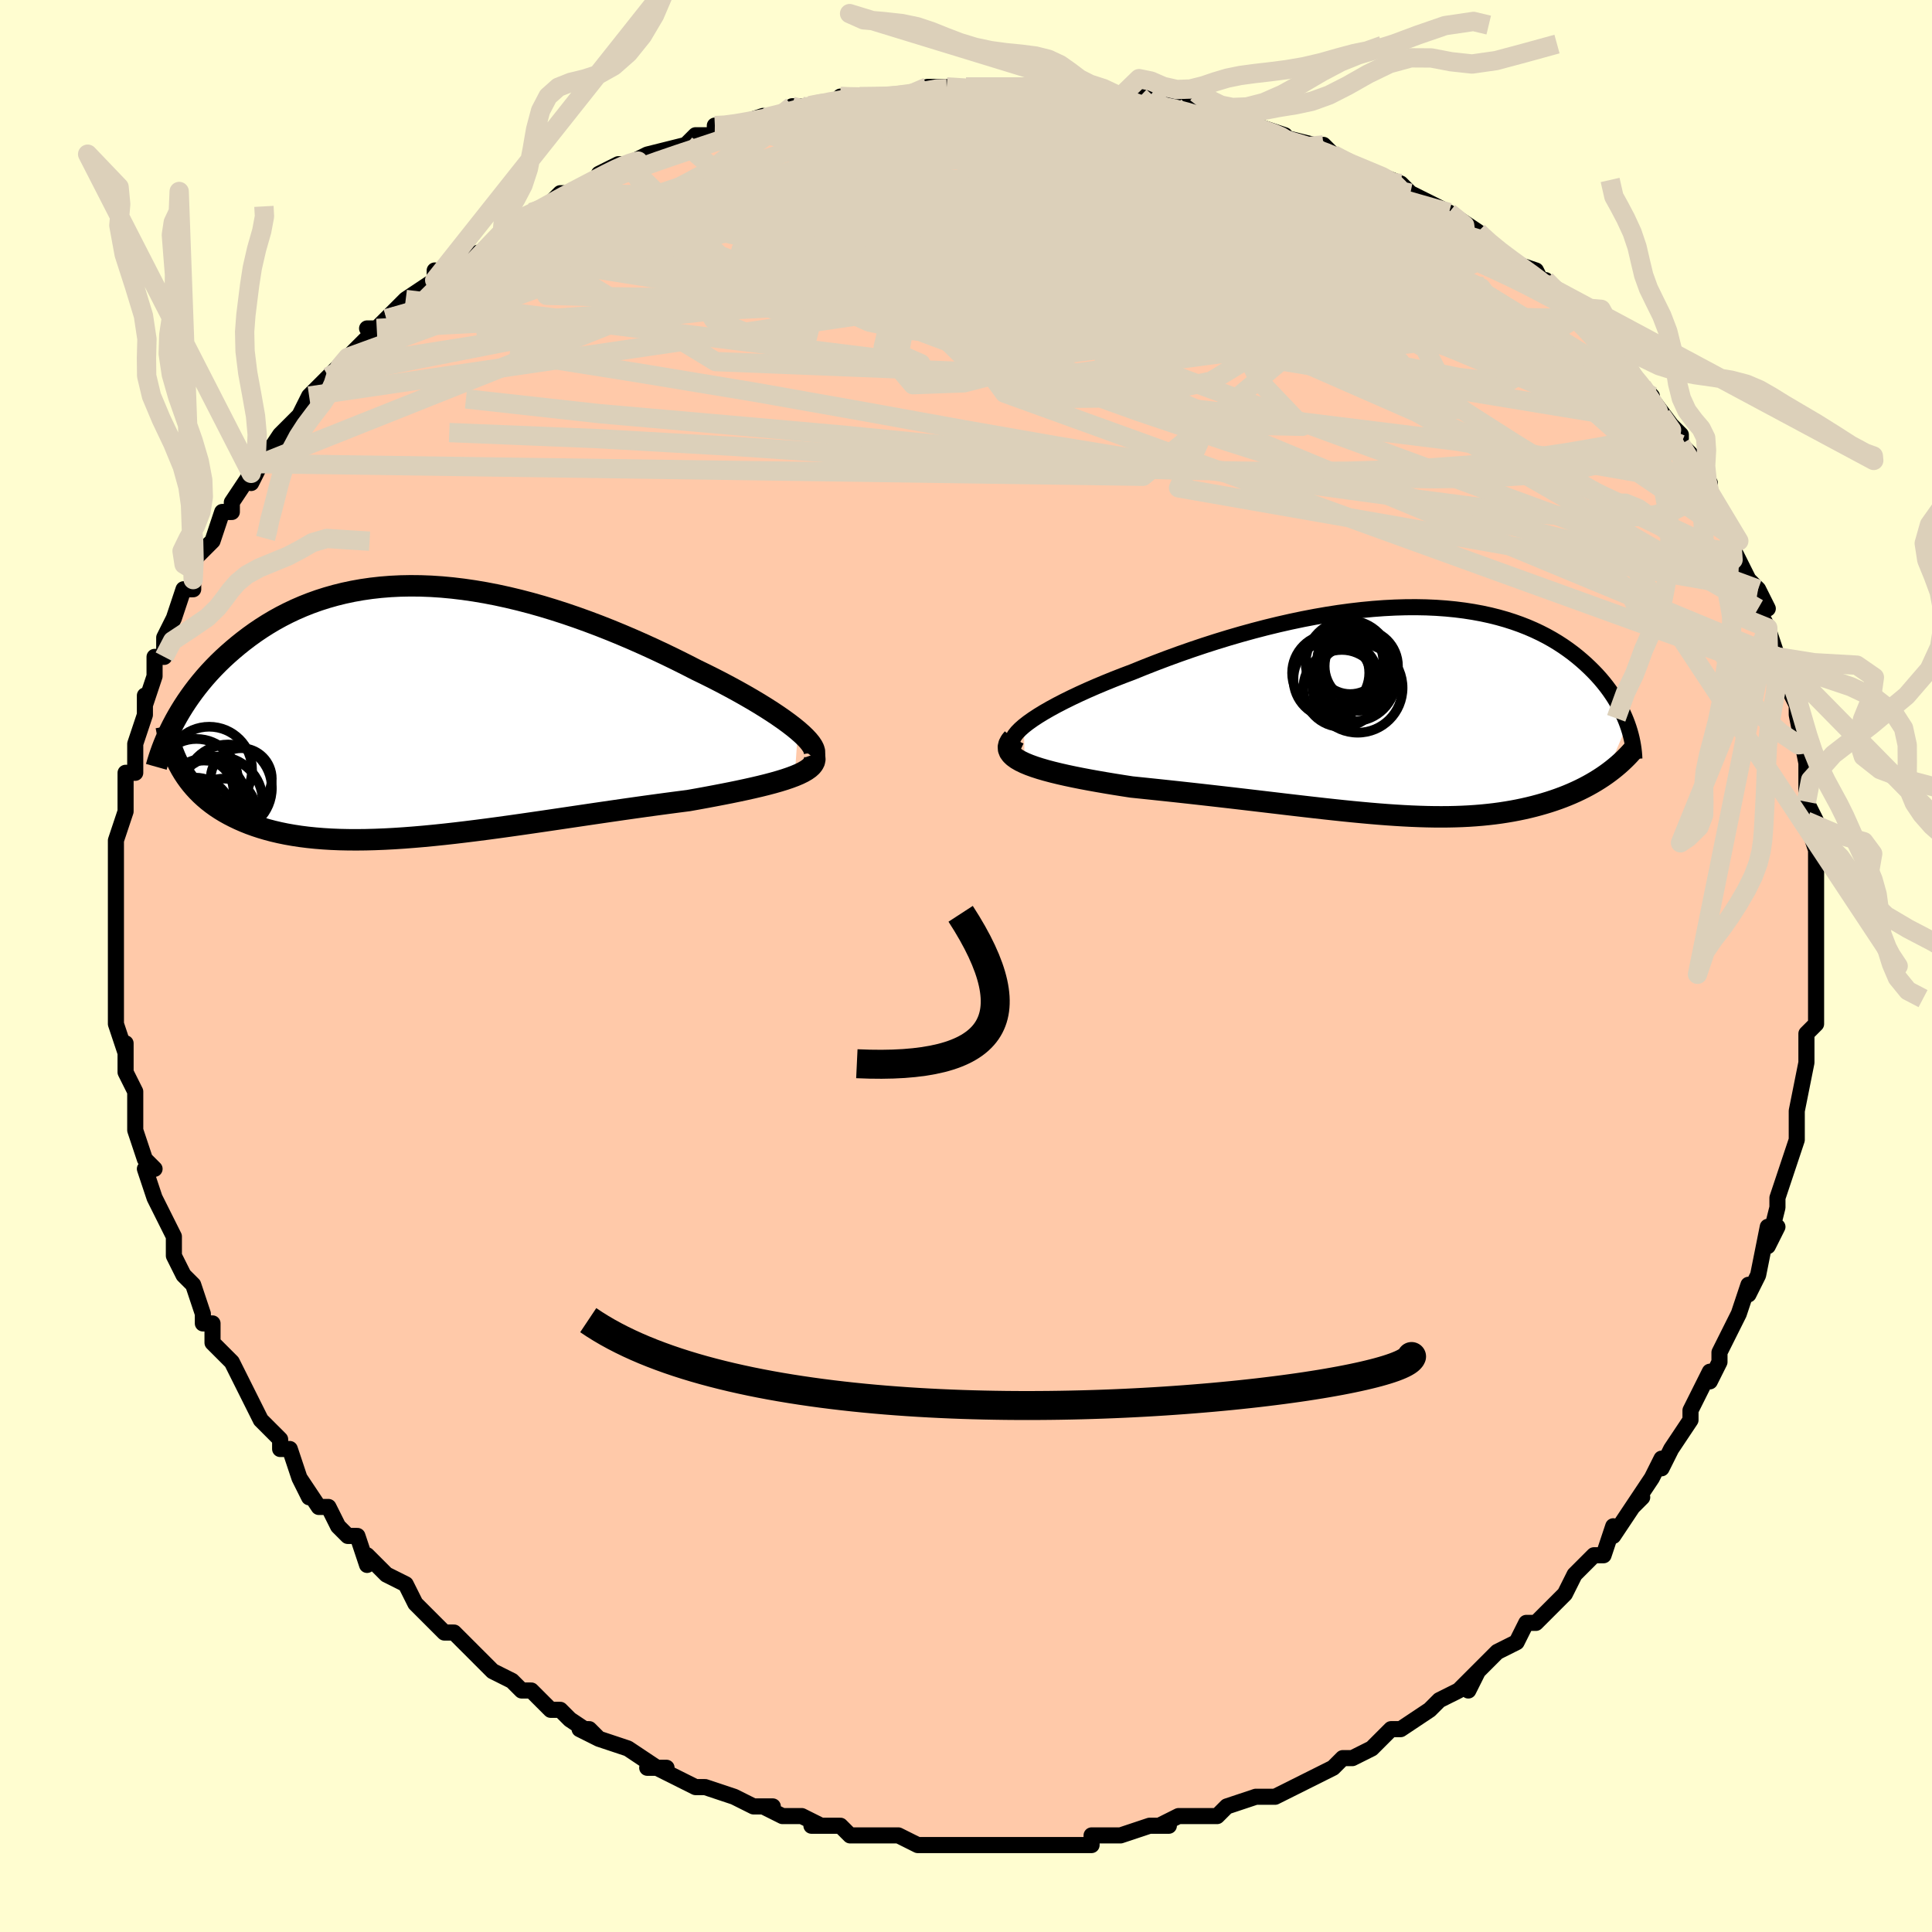 <svg viewBox="-100 -100 200 200" xmlns="http://www.w3.org/2000/svg" width="400" height="400" id="face-svg"><defs><clipPath id="leftEyeClipPath"><polyline points="39.41,1.972,38.957,1.602,38.46,1.22,37.92,0.827,37.34,0.424,36.722,0.012,36.068,-0.406,35.381,-0.831,34.661,-1.26,33.912,-1.693,33.135,-2.129,32.332,-2.566,31.505,-3.004,30.655,-3.441,29.784,-3.876,28.894,-4.308,27.852,-4.842,26.785,-5.374,25.698,-5.902,24.591,-6.424,23.468,-6.938,22.329,-7.442,21.178,-7.934,20.015,-8.413,18.845,-8.875,17.667,-9.32,16.484,-9.746,15.299,-10.151,14.112,-10.533,12.926,-10.893,11.742,-11.227,10.562,-11.535,9.388,-11.816,8.22,-12.07,7.062,-12.294,5.913,-12.489,4.776,-12.654,3.651,-12.789,2.541,-12.893,1.445,-12.966,0.366,-13.007,-0.697,-13.018,-1.741,-12.998,-2.766,-12.948,-3.771,-12.867,-4.756,-12.757,-5.72,-12.618,-6.661,-12.45,-7.581,-12.255,-8.477,-12.033,-9.351,-11.786,-10.201,-11.515,-11.027,-11.22,-11.829,-10.903,-12.608,-10.565,-13.362,-10.208,-14.092,-9.834,-14.799,-9.443,-15.481,-9.037,-16.141,-8.618,-16.777,-8.188,-17.39,-7.747,-17.981,-7.299,-18.55,-6.844,-19.097,-6.385,-19.624,-5.923,-20.132,-5.456,-20.62,-4.983,-21.09,-4.503,-21.542,-4.019,-21.975,-3.53,-22.389,-3.037,-22.786,-2.542,-23.165,-2.044,-23.526,-1.545,-23.87,-1.046,-24.197,-0.546,-24.506,-0.047,-24.799,0.451,-25.076,0.947,-24.439,5.949,-24.199,6.35,-23.942,6.742,-23.668,7.126,-23.377,7.5,-23.068,7.864,-22.741,8.219,-22.397,8.564,-22.035,8.897,-21.654,9.221,-21.255,9.533,-20.838,9.833,-20.402,10.122,-19.947,10.399,-19.473,10.664,-18.98,10.918,-18.466,11.163,-17.931,11.397,-17.375,11.62,-16.796,11.83,-16.194,12.028,-15.569,12.213,-14.922,12.384,-14.251,12.541,-13.556,12.684,-12.837,12.811,-12.095,12.924,-11.329,13.021,-10.539,13.102,-9.726,13.168,-8.889,13.219,-8.03,13.254,-7.147,13.273,-6.242,13.278,-5.314,13.268,-4.365,13.243,-3.395,13.204,-2.405,13.152,-1.395,13.086,-0.366,13.007,0.682,12.917,1.746,12.815,2.827,12.703,3.924,12.58,5.035,12.448,6.159,12.308,7.295,12.161,8.442,12.007,9.598,11.847,10.763,11.682,11.934,11.513,13.111,11.342,14.291,11.168,15.473,10.993,16.655,10.818,17.836,10.643,19.014,10.47,20.186,10.299,21.352,10.13,22.509,9.966,23.654,9.805,24.787,9.65,25.904,9.5,27.004,9.355,28.085,9.216,28.994,9.054,29.887,8.891,30.76,8.727,31.613,8.563,32.444,8.399,33.251,8.233,34.031,8.066,34.784,7.898,35.506,7.729,36.196,7.558,36.852,7.384,37.472,7.208,38.052,7.029,38.592,6.846,39.087,6.66"></polyline></clipPath><clipPath id="rightEyeClipPath"><polyline points="-39.62,1.546,-39.181,1.203,-38.684,0.851,-38.134,0.49,-37.531,0.122,-36.881,-0.251,-36.187,-0.628,-35.45,-1.009,-34.674,-1.392,-33.862,-1.776,-33.017,-2.16,-32.14,-2.542,-31.235,-2.922,-30.305,-3.3,-29.35,-3.673,-28.375,-4.041,-27.188,-4.523,-25.978,-4.997,-24.749,-5.462,-23.503,-5.916,-22.243,-6.356,-20.973,-6.783,-19.696,-7.193,-18.413,-7.586,-17.127,-7.96,-15.842,-8.314,-14.559,-8.648,-13.281,-8.959,-12.011,-9.247,-10.749,-9.512,-9.498,-9.752,-8.261,-9.967,-7.038,-10.157,-5.832,-10.32,-4.643,-10.458,-3.475,-10.569,-2.327,-10.654,-1.201,-10.712,-0.099,-10.744,0.979,-10.75,2.032,-10.73,3.058,-10.684,4.058,-10.613,5.03,-10.518,5.975,-10.399,6.89,-10.257,7.777,-10.093,8.635,-9.907,9.464,-9.7,10.264,-9.473,11.034,-9.228,11.775,-8.965,12.488,-8.686,13.171,-8.391,13.826,-8.082,14.454,-7.76,15.054,-7.426,15.627,-7.081,16.174,-6.727,16.695,-6.365,17.192,-5.997,17.664,-5.623,18.114,-5.244,18.542,-4.864,18.948,-4.481,19.334,-4.098,19.701,-3.714,20.048,-3.326,20.377,-2.936,20.687,-2.544,20.979,-2.151,21.253,-1.757,21.51,-1.363,21.75,-0.969,21.973,-0.576,22.18,-0.184,22.37,0.206,22.546,0.593,22.706,0.978,22.851,1.36,20.64,6.566,20.289,6.808,19.926,7.045,19.553,7.277,19.169,7.503,18.773,7.724,18.367,7.939,17.95,8.147,17.522,8.349,17.083,8.545,16.634,8.734,16.174,8.916,15.703,9.091,15.222,9.259,14.731,9.42,14.228,9.573,13.711,9.721,13.181,9.863,12.638,9.997,12.081,10.124,11.51,10.243,10.927,10.354,10.329,10.456,9.719,10.55,9.094,10.634,8.456,10.708,7.804,10.773,7.138,10.828,6.458,10.874,5.763,10.909,5.054,10.934,4.329,10.95,3.59,10.955,2.835,10.951,2.065,10.937,1.278,10.913,0.476,10.881,-0.344,10.839,-1.179,10.788,-2.032,10.73,-2.901,10.663,-3.788,10.588,-4.693,10.506,-5.615,10.418,-6.555,10.323,-7.512,10.222,-8.487,10.116,-9.48,10.004,-10.49,9.889,-11.517,9.77,-12.562,9.648,-13.622,9.522,-14.699,9.395,-15.791,9.266,-16.898,9.136,-18.018,9.005,-19.151,8.875,-20.295,8.744,-21.45,8.614,-22.612,8.485,-23.781,8.357,-24.955,8.231,-26.131,8.107,-27.307,7.984,-28.48,7.863,-29.379,7.724,-30.265,7.583,-31.137,7.439,-31.993,7.291,-32.83,7.141,-33.646,6.987,-34.437,6.829,-35.203,6.667,-35.938,6.5,-36.641,6.329,-37.309,6.152,-37.937,5.97,-38.523,5.781,-39.063,5.586,-39.552,5.383"></polyline></clipPath><filter id="fuzzy"><feTurbulence id="turbulence" baseFrequency="0.05" numOctaves="3" type="noise" result="noise"></feTurbulence><feDisplacementMap in="SourceGraphic" in2="noise" scale="2"></feDisplacementMap></filter><linearGradient id="rainbowGradient" x1="0%" y1="0%" x2="100%" y2="0%"><stop offset="0%" style="stop-color: rgb(145, 85, 61);  stop-opacity: 1"></stop><stop offset="50%" style="stop-color: rgb(80, 68, 68);  stop-opacity: 1"></stop><stop offset="100%" style="stop-color: rgb(128, 128, 128);  stop-opacity: 1"></stop></linearGradient></defs><title>That&#39;s an ugly face</title><desc>CREATED BY XUAN TANG, MORE INFO AT TXSTC55.GITHUB.IO</desc><rect x="-100" y="-100" width="100%" height="100%" opacity="1" fill="rgb(255, 253, 208)"></rect><polyline id="faceContour" points="88,1,88,0,88,3,88,3,88,6,87,7,87,10,87,10,87,10,86,15,86,15,86,17,86,18,85,21,85,21,85,21,84,24,84,25,83,29,84,27,83,27,82,32,81,34,81,34,81,33,80,36,80,36,78,40,78,41,78,41,77,43,77,42,75,46,75,46,75,47,73,50,72,52,72,51,71,53,69,56,70,55,69,56,67,59,67,58,66,61,65,61,64,62,63,63,62,65,62,65,60,67,60,67,59,68,58,68,57,70,55,71,54,72,52,74,52,75,53,73,51,75,49,76,48,77,48,77,45,79,45,79,44,79,42,81,40,82,40,82,39,82,38,83,38,83,36,84,34,85,34,85,32,86,30,86,30,86,27,87,26,88,24,88,25,88,22,88,20,89,21,89,19,89,16,90,16,90,14,90,13,90,13,91,11,91,11,91,9,91,6,91,5,91,5,91,3,91,1,91,-1,91,-1,91,-3,91,-3,91,-5,91,-7,90,-9,90,-10,90,-12,90,-13,89,-13,89,-16,89,-15,89,-17,88,-19,88,-21,87,-20,87,-22,87,-22,87,-24,86,-27,85,-28,85,-28,85,-32,83,-31,83,-33,83,-32,83,-35,81,-38,80,-39,79,-40,79,-38,80,-41,78,-42,77,-43,77,-44,76,-45,75,-46,75,-47,74,-49,73,-49,73,-51,71,-51,71,-53,69,-54,69,-55,68,-57,66,-57,66,-58,64,-60,63,-60,63,-62,61,-62,62,-63,59,-64,59,-65,58,-66,56,-67,56,-69,53,-68,55,-69,53,-70,50,-71,50,-71,49,-73,47,-73,47,-74,45,-74,45,-76,41,-76,41,-77,40,-78,39,-78,37,-79,37,-79,36,-80,33,-80,33,-81,32,-82,30,-82,29,-82,28,-83,26,-83,26,-84,24,-85,21,-84,21,-85,20,-86,17,-86,17,-86,14,-86,13,-86,13,-87,11,-87,8,-87,9,-88,6,-88,5,-88,3,-88,2,-88,1,-88,-1,-88,-1,-88,-3,-88,-5,-88,-5,-88,-6,-88,-8,-88,-12,-88,-11,-88,-13,-88,-13,-87,-16,-87,-17,-87,-19,-87,-18,-87,-20,-86,-20,-86,-23,-86,-23,-85,-26,-85,-28,-85,-27,-84,-30,-84,-30,-84,-32,-83,-32,-83,-34,-82,-36,-81,-39,-80,-39,-80,-41,-80,-40,-80,-42,-78,-44,-78,-44,-77,-47,-76,-47,-76,-48,-74,-51,-74,-50,-73,-52,-73,-52,-71,-55,-71,-55,-70,-56,-69,-57,-68,-59,-66,-61,-66,-61,-66,-61,-65,-62,-64,-63,-61,-66,-62,-66,-61,-66,-61,-66,-60,-67,-58,-69,-55,-71,-55,-72,-55,-71,-53,-73,-50,-74,-50,-74,-48,-76,-48,-76,-47,-77,-45,-78,-44,-78,-43,-79,-42,-80,-41,-80,-41,-80,-37,-82,-38,-82,-36,-83,-35,-83,-35,-83,-33,-84,-29,-85,-28,-86,-26,-86,-26,-87,-25,-87,-24,-87,-21,-88,-23,-87,-17,-89,-16,-89,-18,-89,-14,-89,-13,-90,-13,-90,-11,-90,-11,-90,-6,-90,-6,-90,-4,-91,-3,-91,-2,-91,0,-91,0,-91,5,-91,5,-91,6,-91,8,-91,10,-91,11,-91,11,-91,12,-91,14,-91,16,-90,18,-90,19,-90,19,-90,23,-89,24,-89,24,-88,25,-88,26,-88,27,-88,29,-87,30,-87,33,-86,32,-86,36,-85,36,-85,37,-85,38,-84,40,-83,40,-83,45,-81,45,-81,46,-80,48,-79,50,-78,50,-78,50,-78,50,-78,53,-76,53,-76,54,-75,55,-74,56,-73,59,-72,60,-70,60,-71,61,-70,63,-68,64,-67,65,-66,64,-67,65,-65,67,-64,68,-63,69,-61,71,-59,70,-60,73,-56,72,-57,74,-55,74,-54,75,-53,74,-54,76,-51,77,-50,77,-49,79,-45,80,-44,79,-45,79,-44,81,-40,82,-39,81,-40,82,-39,83,-37,82,-37,83,-35,84,-32,84,-32,85,-30,85,-29,86,-27,86,-26,87,-21,87,-23,87,-19,87,-17,87,-17,88,-15,87,-15,88,-12,88,-13,88,-12,88,-8,88,-7,88,-6,88,-3,88,-4,88,-3,88,1,88,0" fill="#ffc9a9" stroke="black" stroke-width="1.667" stroke-linejoin="round" filter="url(#fuzzy)"></polyline><g transform="translate(45.616 -26.395)"><polyline id="rightCountour" points="-39.62,1.546,-39.181,1.203,-38.684,0.851,-38.134,0.49,-37.531,0.122,-36.881,-0.251,-36.187,-0.628,-35.45,-1.009,-34.674,-1.392,-33.862,-1.776,-33.017,-2.16,-32.14,-2.542,-31.235,-2.922,-30.305,-3.3,-29.35,-3.673,-28.375,-4.041,-27.188,-4.523,-25.978,-4.997,-24.749,-5.462,-23.503,-5.916,-22.243,-6.356,-20.973,-6.783,-19.696,-7.193,-18.413,-7.586,-17.127,-7.96,-15.842,-8.314,-14.559,-8.648,-13.281,-8.959,-12.011,-9.247,-10.749,-9.512,-9.498,-9.752,-8.261,-9.967,-7.038,-10.157,-5.832,-10.32,-4.643,-10.458,-3.475,-10.569,-2.327,-10.654,-1.201,-10.712,-0.099,-10.744,0.979,-10.75,2.032,-10.73,3.058,-10.684,4.058,-10.613,5.03,-10.518,5.975,-10.399,6.89,-10.257,7.777,-10.093,8.635,-9.907,9.464,-9.7,10.264,-9.473,11.034,-9.228,11.775,-8.965,12.488,-8.686,13.171,-8.391,13.826,-8.082,14.454,-7.76,15.054,-7.426,15.627,-7.081,16.174,-6.727,16.695,-6.365,17.192,-5.997,17.664,-5.623,18.114,-5.244,18.542,-4.864,18.948,-4.481,19.334,-4.098,19.701,-3.714,20.048,-3.326,20.377,-2.936,20.687,-2.544,20.979,-2.151,21.253,-1.757,21.51,-1.363,21.75,-0.969,21.973,-0.576,22.18,-0.184,22.37,0.206,22.546,0.593,22.706,0.978,22.851,1.36,20.64,6.566,20.289,6.808,19.926,7.045,19.553,7.277,19.169,7.503,18.773,7.724,18.367,7.939,17.95,8.147,17.522,8.349,17.083,8.545,16.634,8.734,16.174,8.916,15.703,9.091,15.222,9.259,14.731,9.42,14.228,9.573,13.711,9.721,13.181,9.863,12.638,9.997,12.081,10.124,11.51,10.243,10.927,10.354,10.329,10.456,9.719,10.55,9.094,10.634,8.456,10.708,7.804,10.773,7.138,10.828,6.458,10.874,5.763,10.909,5.054,10.934,4.329,10.95,3.59,10.955,2.835,10.951,2.065,10.937,1.278,10.913,0.476,10.881,-0.344,10.839,-1.179,10.788,-2.032,10.73,-2.901,10.663,-3.788,10.588,-4.693,10.506,-5.615,10.418,-6.555,10.323,-7.512,10.222,-8.487,10.116,-9.48,10.004,-10.49,9.889,-11.517,9.77,-12.562,9.648,-13.622,9.522,-14.699,9.395,-15.791,9.266,-16.898,9.136,-18.018,9.005,-19.151,8.875,-20.295,8.744,-21.45,8.614,-22.612,8.485,-23.781,8.357,-24.955,8.231,-26.131,8.107,-27.307,7.984,-28.48,7.863,-29.379,7.724,-30.265,7.583,-31.137,7.439,-31.993,7.291,-32.83,7.141,-33.646,6.987,-34.437,6.829,-35.203,6.667,-35.938,6.5,-36.641,6.329,-37.309,6.152,-37.937,5.97,-38.523,5.781,-39.063,5.586,-39.552,5.383" fill="white" stroke="white" stroke-width="0" stroke-linejoin="round" filter="url(#fuzzy)"></polyline></g><g transform="translate(-56.812 -26.341)"><polyline id="leftCountour" points="39.41,1.972,38.957,1.602,38.46,1.22,37.92,0.827,37.34,0.424,36.722,0.012,36.068,-0.406,35.381,-0.831,34.661,-1.26,33.912,-1.693,33.135,-2.129,32.332,-2.566,31.505,-3.004,30.655,-3.441,29.784,-3.876,28.894,-4.308,27.852,-4.842,26.785,-5.374,25.698,-5.902,24.591,-6.424,23.468,-6.938,22.329,-7.442,21.178,-7.934,20.015,-8.413,18.845,-8.875,17.667,-9.32,16.484,-9.746,15.299,-10.151,14.112,-10.533,12.926,-10.893,11.742,-11.227,10.562,-11.535,9.388,-11.816,8.22,-12.07,7.062,-12.294,5.913,-12.489,4.776,-12.654,3.651,-12.789,2.541,-12.893,1.445,-12.966,0.366,-13.007,-0.697,-13.018,-1.741,-12.998,-2.766,-12.948,-3.771,-12.867,-4.756,-12.757,-5.72,-12.618,-6.661,-12.45,-7.581,-12.255,-8.477,-12.033,-9.351,-11.786,-10.201,-11.515,-11.027,-11.22,-11.829,-10.903,-12.608,-10.565,-13.362,-10.208,-14.092,-9.834,-14.799,-9.443,-15.481,-9.037,-16.141,-8.618,-16.777,-8.188,-17.39,-7.747,-17.981,-7.299,-18.55,-6.844,-19.097,-6.385,-19.624,-5.923,-20.132,-5.456,-20.62,-4.983,-21.09,-4.503,-21.542,-4.019,-21.975,-3.53,-22.389,-3.037,-22.786,-2.542,-23.165,-2.044,-23.526,-1.545,-23.87,-1.046,-24.197,-0.546,-24.506,-0.047,-24.799,0.451,-25.076,0.947,-24.439,5.949,-24.199,6.35,-23.942,6.742,-23.668,7.126,-23.377,7.5,-23.068,7.864,-22.741,8.219,-22.397,8.564,-22.035,8.897,-21.654,9.221,-21.255,9.533,-20.838,9.833,-20.402,10.122,-19.947,10.399,-19.473,10.664,-18.98,10.918,-18.466,11.163,-17.931,11.397,-17.375,11.62,-16.796,11.83,-16.194,12.028,-15.569,12.213,-14.922,12.384,-14.251,12.541,-13.556,12.684,-12.837,12.811,-12.095,12.924,-11.329,13.021,-10.539,13.102,-9.726,13.168,-8.889,13.219,-8.03,13.254,-7.147,13.273,-6.242,13.278,-5.314,13.268,-4.365,13.243,-3.395,13.204,-2.405,13.152,-1.395,13.086,-0.366,13.007,0.682,12.917,1.746,12.815,2.827,12.703,3.924,12.58,5.035,12.448,6.159,12.308,7.295,12.161,8.442,12.007,9.598,11.847,10.763,11.682,11.934,11.513,13.111,11.342,14.291,11.168,15.473,10.993,16.655,10.818,17.836,10.643,19.014,10.47,20.186,10.299,21.352,10.13,22.509,9.966,23.654,9.805,24.787,9.65,25.904,9.5,27.004,9.355,28.085,9.216,28.994,9.054,29.887,8.891,30.76,8.727,31.613,8.563,32.444,8.399,33.251,8.233,34.031,8.066,34.784,7.898,35.506,7.729,36.196,7.558,36.852,7.384,37.472,7.208,38.052,7.029,38.592,6.846,39.087,6.66" fill="white" stroke="white" stroke-width="0" stroke-linejoin="round" filter="url(#fuzzy)"></polyline></g><g transform="translate(45.616 -26.395)"><polyline id="rightUpper" points="-40.014,4.116,-40.361,3.954,-40.611,3.766,-40.768,3.554,-40.837,3.32,-40.821,3.065,-40.726,2.792,-40.554,2.503,-40.31,2.197,-39.997,1.878,-39.62,1.546,-39.181,1.203,-38.684,0.851,-38.134,0.49,-37.531,0.122,-36.881,-0.251,-36.187,-0.628,-35.45,-1.009,-34.674,-1.392,-33.862,-1.776,-33.017,-2.16,-32.14,-2.542,-31.235,-2.922,-30.305,-3.3,-29.35,-3.673,-28.375,-4.041,-27.188,-4.523,-25.978,-4.997,-24.749,-5.462,-23.503,-5.916,-22.243,-6.356,-20.973,-6.783,-19.696,-7.193,-18.413,-7.586,-17.127,-7.96,-15.842,-8.314,-14.559,-8.648,-13.281,-8.959,-12.011,-9.247,-10.749,-9.512,-9.498,-9.752,-8.261,-9.967,-7.038,-10.157,-5.832,-10.32,-4.643,-10.458,-3.475,-10.569,-2.327,-10.654,-1.201,-10.712,-0.099,-10.744,0.979,-10.75,2.032,-10.73,3.058,-10.684,4.058,-10.613,5.03,-10.518,5.975,-10.399,6.89,-10.257,7.777,-10.093,8.635,-9.907,9.464,-9.7,10.264,-9.473,11.034,-9.228,11.775,-8.965,12.488,-8.686,13.171,-8.391,13.826,-8.082,14.454,-7.76,15.054,-7.426,15.627,-7.081,16.174,-6.727,16.695,-6.365,17.192,-5.997,17.664,-5.623,18.114,-5.244,18.542,-4.864,18.948,-4.481,19.334,-4.098,19.701,-3.714,20.048,-3.326,20.377,-2.936,20.687,-2.544,20.979,-2.151,21.253,-1.757,21.51,-1.363,21.75,-0.969,21.973,-0.576,22.18,-0.184,22.37,0.206,22.546,0.593,22.706,0.978,22.851,1.36,22.982,1.739,23.099,2.114,23.202,2.485,23.292,2.851,23.369,3.214,23.433,3.571,23.486,3.925,23.526,4.273,23.555,4.617,23.573,4.956" fill="none" stroke="black" stroke-width="1.667" stroke-linejoin="round" filter="url(#fuzzy)"></polyline><polyline id="rightLower" points="-40.74,2.806,-40.998,3.12,-41.157,3.42,-41.225,3.706,-41.206,3.978,-41.106,4.238,-40.929,4.487,-40.681,4.725,-40.366,4.953,-39.988,5.172,-39.552,5.383,-39.063,5.586,-38.523,5.781,-37.937,5.97,-37.309,6.152,-36.641,6.329,-35.938,6.5,-35.203,6.667,-34.437,6.829,-33.646,6.987,-32.83,7.141,-31.993,7.291,-31.137,7.439,-30.265,7.583,-29.379,7.724,-28.48,7.863,-27.307,7.984,-26.131,8.107,-24.955,8.231,-23.781,8.357,-22.612,8.485,-21.45,8.614,-20.295,8.744,-19.151,8.875,-18.018,9.005,-16.898,9.136,-15.791,9.266,-14.699,9.395,-13.622,9.522,-12.562,9.648,-11.517,9.77,-10.49,9.889,-9.48,10.004,-8.487,10.116,-7.512,10.222,-6.555,10.323,-5.615,10.418,-4.693,10.506,-3.788,10.588,-2.901,10.663,-2.032,10.73,-1.179,10.788,-0.344,10.839,0.476,10.881,1.278,10.913,2.065,10.937,2.835,10.951,3.59,10.955,4.329,10.95,5.054,10.934,5.763,10.909,6.458,10.874,7.138,10.828,7.804,10.773,8.456,10.708,9.094,10.634,9.719,10.55,10.329,10.456,10.927,10.354,11.51,10.243,12.081,10.124,12.638,9.997,13.181,9.863,13.711,9.721,14.228,9.573,14.731,9.42,15.222,9.259,15.703,9.091,16.174,8.916,16.634,8.734,17.083,8.545,17.522,8.349,17.95,8.147,18.367,7.939,18.773,7.724,19.169,7.503,19.553,7.277,19.926,7.045,20.289,6.808,20.64,6.566,20.98,6.318,21.308,6.067,21.626,5.81,21.933,5.55,22.229,5.285,22.514,5.016,22.788,4.744,23.052,4.468,23.305,4.188,23.548,3.905" fill="none" stroke="black" stroke-width="2.222" stroke-linejoin="round" filter="url(#fuzzy)"></polyline><!--[--><circle r="4.414" cx="-6.039" cy="-4.966" stroke="black" fill="none" stroke-width="1" filter="url(#fuzzy)" clip-path="url(#rightEyeClipPath)"></circle><circle r="3.795" cx="-4.692" cy="-4.646" stroke="black" fill="none" stroke-width="1" filter="url(#fuzzy)" clip-path="url(#rightEyeClipPath)"></circle><circle r="4.352" cx="-5.472" cy="-3.295" stroke="black" fill="none" stroke-width="1" filter="url(#fuzzy)" clip-path="url(#rightEyeClipPath)"></circle><circle r="3.299" cx="-6.355" cy="-3.713" stroke="black" fill="none" stroke-width="1" filter="url(#fuzzy)" clip-path="url(#rightEyeClipPath)"></circle><circle r="3.424" cx="-5.847" cy="-5.179" stroke="black" fill="none" stroke-width="1" filter="url(#fuzzy)" clip-path="url(#rightEyeClipPath)"></circle><circle r="4.03" cx="-7.692" cy="-3.313" stroke="black" fill="none" stroke-width="1" filter="url(#fuzzy)" clip-path="url(#rightEyeClipPath)"></circle><circle r="4.006" cx="-5.086" cy="-4.024" stroke="black" fill="none" stroke-width="1" filter="url(#fuzzy)" clip-path="url(#rightEyeClipPath)"></circle><circle r="3.993" cx="-7.865" cy="-3.942" stroke="black" fill="none" stroke-width="1" filter="url(#fuzzy)" clip-path="url(#rightEyeClipPath)"></circle><circle r="4.644" cx="-5.065" cy="-2.401" stroke="black" fill="none" stroke-width="1" filter="url(#fuzzy)" clip-path="url(#rightEyeClipPath)"></circle><circle r="3.987" cx="-6.71" cy="-2.339" stroke="black" fill="none" stroke-width="1" filter="url(#fuzzy)" clip-path="url(#rightEyeClipPath)"></circle><!--]--></g><g transform="translate(-56.812 -26.341)"><polyline id="leftUpper" points="40.931,4.706,41.065,4.533,41.128,4.333,41.123,4.109,41.053,3.862,40.92,3.594,40.727,3.304,40.477,2.996,40.173,2.671,39.816,2.329,39.41,1.972,38.957,1.602,38.46,1.22,37.92,0.827,37.34,0.424,36.722,0.012,36.068,-0.406,35.381,-0.831,34.661,-1.26,33.912,-1.693,33.135,-2.129,32.332,-2.566,31.505,-3.004,30.655,-3.441,29.784,-3.876,28.894,-4.308,27.852,-4.842,26.785,-5.374,25.698,-5.902,24.591,-6.424,23.468,-6.938,22.329,-7.442,21.178,-7.934,20.015,-8.413,18.845,-8.875,17.667,-9.32,16.484,-9.746,15.299,-10.151,14.112,-10.533,12.926,-10.893,11.742,-11.227,10.562,-11.535,9.388,-11.816,8.22,-12.07,7.062,-12.294,5.913,-12.489,4.776,-12.654,3.651,-12.789,2.541,-12.893,1.445,-12.966,0.366,-13.007,-0.697,-13.018,-1.741,-12.998,-2.766,-12.948,-3.771,-12.867,-4.756,-12.757,-5.72,-12.618,-6.661,-12.45,-7.581,-12.255,-8.477,-12.033,-9.351,-11.786,-10.201,-11.515,-11.027,-11.22,-11.829,-10.903,-12.608,-10.565,-13.362,-10.208,-14.092,-9.834,-14.799,-9.443,-15.481,-9.037,-16.141,-8.618,-16.777,-8.188,-17.39,-7.747,-17.981,-7.299,-18.55,-6.844,-19.097,-6.385,-19.624,-5.923,-20.132,-5.456,-20.62,-4.983,-21.09,-4.503,-21.542,-4.019,-21.975,-3.53,-22.389,-3.037,-22.786,-2.542,-23.165,-2.044,-23.526,-1.545,-23.87,-1.046,-24.197,-0.546,-24.506,-0.047,-24.799,0.451,-25.076,0.947,-25.336,1.44,-25.581,1.931,-25.81,2.419,-26.024,2.904,-26.223,3.384,-26.407,3.861,-26.577,4.333,-26.733,4.801,-26.876,5.265,-27.006,5.724" fill="none" stroke="black" stroke-width="2.222" stroke-linejoin="round" filter="url(#fuzzy)"></polyline><polyline id="leftLower" points="41.051,4.434,41.143,4.698,41.163,4.951,41.114,5.192,40.998,5.424,40.82,5.648,40.582,5.863,40.287,6.071,39.938,6.273,39.537,6.469,39.087,6.66,38.592,6.846,38.052,7.029,37.472,7.208,36.852,7.384,36.196,7.558,35.506,7.729,34.784,7.898,34.031,8.066,33.251,8.233,32.444,8.399,31.613,8.563,30.76,8.727,29.887,8.891,28.994,9.054,28.085,9.216,27.004,9.355,25.904,9.5,24.787,9.65,23.654,9.805,22.509,9.966,21.352,10.13,20.186,10.299,19.014,10.47,17.836,10.643,16.655,10.818,15.473,10.993,14.291,11.168,13.111,11.342,11.934,11.513,10.763,11.682,9.598,11.847,8.442,12.007,7.295,12.161,6.159,12.308,5.035,12.448,3.924,12.58,2.827,12.703,1.746,12.815,0.682,12.917,-0.366,13.007,-1.395,13.086,-2.405,13.152,-3.395,13.204,-4.365,13.243,-5.314,13.268,-6.242,13.278,-7.147,13.273,-8.03,13.254,-8.889,13.219,-9.726,13.168,-10.539,13.102,-11.329,13.021,-12.095,12.924,-12.837,12.811,-13.556,12.684,-14.251,12.541,-14.922,12.384,-15.569,12.213,-16.194,12.028,-16.796,11.83,-17.375,11.62,-17.931,11.397,-18.466,11.163,-18.98,10.918,-19.473,10.664,-19.947,10.399,-20.402,10.122,-20.838,9.833,-21.255,9.533,-21.654,9.221,-22.035,8.897,-22.397,8.564,-22.741,8.219,-23.068,7.864,-23.377,7.5,-23.668,7.126,-23.942,6.742,-24.199,6.35,-24.439,5.949,-24.663,5.539,-24.87,5.121,-25.062,4.696,-25.238,4.263,-25.398,3.823,-25.543,3.376,-25.674,2.923,-25.79,2.463,-25.892,1.997,-25.981,1.525" fill="none" stroke="black" stroke-width="2.222" stroke-linejoin="round" filter="url(#fuzzy)"></polyline><!--[--><circle r="4.546" cx="-22.071" cy="9.619" stroke="black" fill="none" stroke-width="1" filter="url(#fuzzy)" clip-path="url(#leftEyeClipPath)"></circle><circle r="3.348" cx="-20.05" cy="10.289" stroke="black" fill="none" stroke-width="1" filter="url(#fuzzy)" clip-path="url(#leftEyeClipPath)"></circle><circle r="3.287" cx="-22.309" cy="8.232" stroke="black" fill="none" stroke-width="1" filter="url(#fuzzy)" clip-path="url(#leftEyeClipPath)"></circle><circle r="4.524" cx="-19.57" cy="7.936" stroke="black" fill="none" stroke-width="1" filter="url(#fuzzy)" clip-path="url(#leftEyeClipPath)"></circle><circle r="4.438" cx="-21.532" cy="6.009" stroke="black" fill="none" stroke-width="1" filter="url(#fuzzy)" clip-path="url(#leftEyeClipPath)"></circle><circle r="3.784" cx="-22.966" cy="10.625" stroke="black" fill="none" stroke-width="1" filter="url(#fuzzy)" clip-path="url(#leftEyeClipPath)"></circle><circle r="4.136" cx="-21.936" cy="9.041" stroke="black" fill="none" stroke-width="1" filter="url(#fuzzy)" clip-path="url(#leftEyeClipPath)"></circle><circle r="4.294" cx="-22.848" cy="7.131" stroke="black" fill="none" stroke-width="1" filter="url(#fuzzy)" clip-path="url(#leftEyeClipPath)"></circle><circle r="4.628" cx="-20.626" cy="9.278" stroke="black" fill="none" stroke-width="1" filter="url(#fuzzy)" clip-path="url(#leftEyeClipPath)"></circle><circle r="3.164" cx="-18.217" cy="6.956" stroke="black" fill="none" stroke-width="1" filter="url(#fuzzy)" clip-path="url(#leftEyeClipPath)"></circle><!--]--></g><g id="hairs"><!--[--><polyline points="50,-78,51.617,-76.69,51.722,-75.874,50.975,-75.122,49.562,-74.348,47.447,-73.573,44.504,-72.844,40.61,-72.184,35.686,-71.583,29.69,-71.011,22.588,-70.458,14.342,-69.946,4.926,-69.505,-5.674,-69.102,-17.501,-68.608,-30.667,-67.863,-45.253,-66.871" fill="none" stroke="rgb(220, 208, 186)" stroke-width="2" stroke-linejoin="round" filter="url(#fuzzy)"></polyline><polyline points="-2,-91,-0.175,-90.889,2.238,-90.575,5.148,-90.079,8.32,-89.416,11.704,-88.6,15.292,-87.649,19.033,-86.593,22.869,-85.451,26.782,-84.23,30.783,-82.931,34.847,-81.577,38.873,-80.232,42.712,-78.976,46.29,-77.858,49.68,-76.872" fill="none" stroke="rgb(220, 208, 186)" stroke-width="2" stroke-linejoin="round" filter="url(#fuzzy)"></polyline><polyline points="-50,-74,-49.146,-74.477,-47.268,-75.204,-44.666,-75.852,-41.375,-76.404,-37.457,-76.874,-33.005,-77.276,-28.098,-77.625,-22.782,-77.939,-17.071,-78.238,-10.972,-78.534,-4.511,-78.825,2.264,-79.091,9.308,-79.296,16.62,-79.402,24.262,-79.375,32.281,-79.211,40.473,-78.997" fill="none" stroke="rgb(220, 208, 186)" stroke-width="2" stroke-linejoin="round" filter="url(#fuzzy)"></polyline><polyline points="-48,-76,-46.289,-76.768,-43.432,-77.16,-39.685,-77.268,-35.092,-77.166,-29.644,-76.876,-23.329,-76.428,-16.175,-75.865,-8.259,-75.217,0.31,-74.49,9.438,-73.666,19.091,-72.724,29.326,-71.64,40.284,-70.356,52.038,-68.758" fill="none" stroke="rgb(220, 208, 186)" stroke-width="2" stroke-linejoin="round" filter="url(#fuzzy)"></polyline><polyline points="79,-45,79.307,-43.454,79.405,-42.056,78.792,-41.417,77.442,-41.354,75.425,-41.604,72.787,-42.028,69.547,-42.603,65.697,-43.366,61.202,-44.379,56,-45.688,50.025,-47.321,43.223,-49.283,35.583,-51.588,27.127,-54.272,17.883,-57.39,7.854,-60.981,-3.015,-65.035,-14.829,-69.5,-27.669,-74.384" fill="none" stroke="rgb(220, 208, 186)" stroke-width="2" stroke-linejoin="round" filter="url(#fuzzy)"></polyline><polyline points="38,-84,39.445,-83.234,40.671,-82.476,41.589,-81.672,41.991,-80.873,41.819,-80.11,41.057,-79.409,39.694,-78.776,37.737,-78.192,35.221,-77.61,32.187,-76.984,28.651,-76.281,24.6,-75.493,20.006,-74.63,14.836,-73.707,9.056,-72.74,2.611,-71.729,-4.564,-70.666,-12.521,-69.547,-21.237,-68.406,-30.596,-67.346,-40.453,-66.536,-50.695,-66.104" fill="none" stroke="rgb(220, 208, 186)" stroke-width="2" stroke-linejoin="round" filter="url(#fuzzy)"></polyline><polyline points="79,-45,79.307,-44.585,79.144,-44.272,78.961,-43.712,78.678,-43.203,78.138,-43.003,77.26,-43.165,76.028,-43.627,74.443,-44.321,72.505,-45.221,70.197,-46.352,67.496,-47.766,64.37,-49.515,60.783,-51.638,56.71,-54.155,52.141,-57.073,47.084,-60.406,41.547,-64.18,35.5,-68.437,28.855,-73.219,21.5,-78.558,13.44,-84.492" fill="none" stroke="rgb(220, 208, 186)" stroke-width="2" stroke-linejoin="round" filter="url(#fuzzy)"></polyline><polyline points="26,-88,27.208,-87.743,28.576,-87.315,29.875,-86.886,31.011,-86.493,31.937,-86.149,32.621,-85.851,33.041,-85.585,33.198,-85.33,33.1,-85.075,32.741,-84.825,32.09,-84.599,31.089,-84.422,29.673,-84.319,27.779,-84.311,25.349,-84.414,22.328,-84.64,18.671,-84.998,14.366,-85.49,9.466,-86.108,4.097,-86.833,-1.604,-87.637,-7.58,-88.445" fill="none" stroke="rgb(220, 208, 186)" stroke-width="2" stroke-linejoin="round" filter="url(#fuzzy)"></polyline><polyline points="74,-54,75.316,-51.813,75.725,-50.266,75.503,-48.935,74.68,-47.875,73.235,-47.139,71.195,-46.683,68.602,-46.444,65.466,-46.408,61.764,-46.586,57.464,-46.98,52.542,-47.561,46.992,-48.284,40.811,-49.114,33.988,-50.051,26.497,-51.122,18.304,-52.372,9.388,-53.838,-0.259,-55.529,-10.65,-57.412,-21.862,-59.402,-34.04,-61.416,-47.22,-63.51" fill="none" stroke="rgb(220, 208, 186)" stroke-width="2" stroke-linejoin="round" filter="url(#fuzzy)"></polyline><polyline points="-48,-76,-46.468,-76.81,-44.19,-77.314,-41.396,-77.6,-38.1,-77.725,-34.268,-77.708,-29.876,-77.574,-24.936,-77.351,-19.5,-77.054,-13.631,-76.681,-7.378,-76.233,-0.763,-75.723,6.215,-75.172,13.56,-74.585,21.252,-73.931,29.229,-73.152,37.38,-72.212,45.539,-71.189,53.492,-70.329" fill="none" stroke="rgb(220, 208, 186)" stroke-width="2" stroke-linejoin="round" filter="url(#fuzzy)"></polyline><polyline points="0,-91,3.189,-91,4.821,-90.997,6.003,-90.986,6.968,-90.965,7.661,-90.929,8.03,-90.87,8.091,-90.77,7.883,-90.613,7.406,-90.394,6.6,-90.12,5.364,-89.802,3.594,-89.443,1.208,-89.039,-1.843,-88.59,-5.579,-88.117,-9.991,-87.658,-15.011,-87.233,-20.45,-86.781" fill="none" stroke="rgb(220, 208, 186)" stroke-width="2" stroke-linejoin="round" filter="url(#fuzzy)"></polyline><polyline points="65,-66,64.75,-66.065,65.365,-65.295,66.245,-64.315,67.08,-63.322,67.728,-62.423,68.125,-61.693,68.239,-61.184,68.045,-60.925,67.523,-60.939,66.654,-61.238,65.436,-61.823,63.88,-62.674,62.009,-63.765,59.828,-65.069,57.313,-66.59,54.404,-68.377,51.022,-70.517,47.093,-73.109,42.574,-76.208,37.476,-79.782,31.897,-83.737" fill="none" stroke="rgb(220, 208, 186)" stroke-width="2" stroke-linejoin="round" filter="url(#fuzzy)"></polyline><polyline points="6,-91,7.829,-90.996,9.347,-90.985,10.532,-90.963,11.548,-90.918,12.531,-90.833,13.492,-90.707,14.329,-90.562,14.896,-90.426,15.059,-90.316,14.729,-90.234,13.832,-90.177,12.263,-90.161,9.884,-90.214,6.629,-90.371,2.654,-90.645" fill="none" stroke="rgb(220, 208, 186)" stroke-width="2" stroke-linejoin="round" filter="url(#fuzzy)"></polyline><polyline points="0,-91,1.069,-90.956,2.409,-90.816,3.115,-90.566,3.182,-90.19,2.659,-89.669,1.508,-88.981,-0.332,-88.104,-2.876,-87.014,-6.104,-85.688,-10.007,-84.105,-14.647,-82.238,-20.154,-80.054,-26.656,-77.525,-34.167,-74.684,-42.555,-71.674,-51.73,-68.736" fill="none" stroke="rgb(220, 208, 186)" stroke-width="2" stroke-linejoin="round" filter="url(#fuzzy)"></polyline><polyline points="73,-56,72.531,-56.103,71.98,-55.494,70.727,-54.863,68.678,-54.319,65.866,-53.773,62.301,-53.161,57.952,-52.508,52.759,-51.907,46.654,-51.459,39.576,-51.221,31.49,-51.186,22.4,-51.321,12.332,-51.625,1.302,-52.141,-10.715,-52.892,-23.795,-53.778,-38.04,-54.588,-53.492,-55.224" fill="none" stroke="rgb(220, 208, 186)" stroke-width="2" stroke-linejoin="round" filter="url(#fuzzy)"></polyline><polyline points="-47,-77,-45.376,-77.725,-44.068,-78.356,-42.868,-79.015,-41.685,-79.669,-40.489,-80.307,-39.304,-80.926,-38.184,-81.51,-37.173,-82.032,-36.284,-82.471,-35.505,-82.82,-34.829,-83.082,-34.283,-83.255,-33.937,-83.322,-33.888,-83.253,-34.221,-83.018,-34.982,-82.59,-36.18,-81.952,-37.812,-81.099,-39.886,-80.034,-42.393,-78.768,-45.19,-77.349" fill="none" stroke="rgb(220, 208, 186)" stroke-width="2" stroke-linejoin="round" filter="url(#fuzzy)"></polyline><polyline points="5,-91,6.445,-90.928,8.507,-90.727,10.77,-90.412,13.116,-89.99,15.614,-89.452,18.361,-88.789,21.351,-88.02,24.459,-87.2,27.504,-86.402,30.334,-85.68,32.844,-85.058,34.932,-84.55,36.479,-84.177,37.483,-83.954" fill="none" stroke="rgb(220, 208, 186)" stroke-width="2" stroke-linejoin="round" filter="url(#fuzzy)"></polyline><polyline points="0,-91,1.28,-90.998,3.22,-90.995,4.932,-90.995,6.423,-90.996,7.747,-90.996,8.875,-90.991,9.765,-90.972,10.407,-90.932,10.81,-90.862,10.96,-90.766,10.798,-90.657,10.246,-90.554,9.245,-90.466,7.767,-90.383,5.787,-90.281,3.226,-90.139,-0.08,-89.974,-4.462,-89.88" fill="none" stroke="rgb(220, 208, 186)" stroke-width="2" stroke-linejoin="round" filter="url(#fuzzy)"></polyline><polyline points="-13,-90,-11.274,-89.971,-9.179,-89.918,-6.79,-89.893,-4.346,-89.892,-1.902,-89.867,0.588,-89.774,3.173,-89.601,5.862,-89.362,8.619,-89.089,11.369,-88.808,14.031,-88.542,16.537,-88.301,18.848,-88.09,20.954,-87.903,22.858,-87.731,24.571,-87.559,26.093,-87.377,27.396,-87.197,28.419,-87.052,29.07,-86.993,29.23,-87.035" fill="none" stroke="rgb(220, 208, 186)" stroke-width="2" stroke-linejoin="round" filter="url(#fuzzy)"></polyline><polyline points="11,-91,12.413,-90.844,14.401,-90.355,16.621,-89.668,18.929,-88.873,21.312,-87.975,23.777,-86.96,26.304,-85.827,28.857,-84.6,31.42,-83.311,34.006,-81.989,36.636,-80.651,39.32,-79.31,42.042,-77.976,44.754,-76.672,47.393,-75.427,49.894,-74.272,52.208,-73.222,54.324,-72.265,56.282,-71.355,58.166,-70.425,60.033,-69.445,61.746,-68.54" fill="none" stroke="rgb(220, 208, 186)" stroke-width="2" stroke-linejoin="round" filter="url(#fuzzy)"></polyline><polyline points="67,-64,67.94,-62.802,68.78,-61.559,69.377,-60.561,69.687,-59.824,69.698,-59.34,69.393,-59.121,68.75,-59.185,67.753,-59.533,66.396,-60.147,64.675,-61.003,62.577,-62.086,60.072,-63.413,57.112,-65.04,53.648,-67.046,49.653,-69.503,45.147,-72.439,40.203,-75.832,34.914,-79.676,29.281,-84.065" fill="none" stroke="rgb(220, 208, 186)" stroke-width="2" stroke-linejoin="round" filter="url(#fuzzy)"></polyline><polyline points="72,-57,73.036,-55.498,72.899,-54.596,72.018,-53.984,70.583,-53.403,68.627,-52.743,66.09,-52.032,62.88,-51.366,58.918,-50.849,54.157,-50.54,48.582,-50.44,42.199,-50.52,35.02,-50.77,27.053,-51.215,18.307,-51.892,8.782,-52.797,-1.551,-53.857,-12.754,-54.959,-24.893,-56.036,-37.954,-57.18,-51.763,-58.706" fill="none" stroke="rgb(220, 208, 186)" stroke-width="2" stroke-linejoin="round" filter="url(#fuzzy)"></polyline><polyline points="0,-91,1.28,-90.998,3.22,-90.995,4.932,-90.995,6.423,-90.996,7.747,-90.996,8.875,-90.991,9.765,-90.972,10.407,-90.932,10.81,-90.862,10.96,-90.766,10.798,-90.657,10.246,-90.554,9.245,-90.466,7.767,-90.383,5.787,-90.281,3.226,-90.139,-0.08,-89.974,-4.462,-89.88" fill="none" stroke="rgb(220, 208, 186)" stroke-width="2" stroke-linejoin="round" filter="url(#fuzzy)"></polyline><polyline points="60,-71,61.229,-69.762,62.53,-68.431,63.606,-67.291,64.491,-66.306,65.33,-65.348,66.224,-64.334,67.18,-63.256,68.134,-62.171,69.004,-61.156,69.716,-60.293,70.221,-59.643,70.49,-59.248,70.511,-59.129,70.29,-59.289,69.845,-59.717,69.197,-60.397,68.348,-61.33,67.253,-62.551,65.822,-64.13,64.003,-66.091,61.932,-68.237" fill="none" stroke="rgb(220, 208, 186)" stroke-width="2" stroke-linejoin="round" filter="url(#fuzzy)"></polyline><polyline points="53,-76,53.355,-75.654,54.18,-74.902,55.292,-73.993,56.531,-73.063,57.712,-72.212,58.696,-71.501,59.431,-70.942,59.912,-70.53,60.135,-70.275,60.078,-70.207,59.726,-70.354,59.09,-70.713,58.203,-71.264,57.058,-72.007,55.558,-73.003,53.547,-74.373,50.946,-76.23,47.928,-78.559" fill="none" stroke="rgb(220, 208, 186)" stroke-width="2" stroke-linejoin="round" filter="url(#fuzzy)"></polyline><polyline points="-45,-78,-43.942,-78.339,-42.708,-78.985,-41.294,-79.665,-39.673,-80.355,-37.866,-81.079,-35.938,-81.831,-33.947,-82.58,-31.917,-83.309,-29.844,-84.02,-27.723,-84.728,-25.58,-85.438,-23.477,-86.138,-21.501,-86.798,-19.739,-87.385,-18.249,-87.878,-17.056,-88.276,-16.146,-88.597,-15.487,-88.864,-15.044,-89.086,-14.815,-89.247,-14.881,-89.301,-15.375,-89.218,-16.178,-89.061" fill="none" stroke="rgb(220, 208, 186)" stroke-width="2" stroke-linejoin="round" filter="url(#fuzzy)"></polyline><polyline points="61,-70,62.409,-68.486,62.959,-67.588,62.876,-67.045,62.408,-66.612,61.681,-66.158,60.685,-65.667,59.335,-65.187,57.545,-64.787,55.251,-64.525,52.407,-64.435,48.98,-64.535,44.931,-64.824,40.227,-65.299,34.848,-65.955,28.811,-66.782,22.161,-67.77,14.944,-68.904,7.168,-70.168,-1.224,-71.557,-10.334,-73.096,-20.244,-74.889,-30.874,-77.142" fill="none" stroke="rgb(220, 208, 186)" stroke-width="2" stroke-linejoin="round" filter="url(#fuzzy)"></polyline><polyline points="-26,-87,-24.963,-87.048,-23.785,-87.206,-22.577,-87.416,-21.406,-87.64,-20.384,-87.825,-19.616,-87.924,-19.15,-87.906,-18.982,-87.757,-19.091,-87.468,-19.465,-87.027,-20.106,-86.429,-21.045,-85.674,-22.337,-84.767,-24.049,-83.706,-26.243,-82.47,-28.964,-81.018,-32.239,-79.3,-36.067,-77.292,-40.41,-75.037,-45.186,-72.664,-50.312,-70.337,-55.71,-68.144" fill="none" stroke="rgb(220, 208, 186)" stroke-width="2" stroke-linejoin="round" filter="url(#fuzzy)"></polyline><polyline points="-11,-90,-7.845,-90.041,-6.344,-90.188,-5.539,-90.309,-5.155,-90.287,-5.116,-90.088,-5.416,-89.716,-6.103,-89.191,-7.268,-88.522,-9.019,-87.708,-11.449,-86.736,-14.622,-85.587,-18.588,-84.244,-23.375,-82.682,-28.974,-80.872,-35.339,-78.775,-42.421,-76.382" fill="none" stroke="rgb(220, 208, 186)" stroke-width="2" stroke-linejoin="round" filter="url(#fuzzy)"></polyline><polyline points="-13,-90,-11.203,-89.911,-8.878,-89.677,-6.098,-89.356,-3.111,-88.958,0.015,-88.45,3.312,-87.801,6.831,-87.008,10.587,-86.094,14.553,-85.089,18.668,-84.018,22.869,-82.891,27.109,-81.706,31.359,-80.465,35.579,-79.185,39.709,-77.906,43.692,-76.669,47.543,-75.462,51.374,-74.193,55.279,-72.827" fill="none" stroke="rgb(220, 208, 186)" stroke-width="2" stroke-linejoin="round" filter="url(#fuzzy)"></polyline><polyline points="40,-83,43.056,-81.726,44.31,-81.029,44.816,-80.538,44.791,-80.233,44.145,-80.167,42.789,-80.352,40.722,-80.743,37.981,-81.287,34.55,-81.961,30.34,-82.793,25.253,-83.834,19.262,-85.132,12.41,-86.73,4.703,-88.671" fill="none" stroke="rgb(220, 208, 186)" stroke-width="2" stroke-linejoin="round" filter="url(#fuzzy)"></polyline><polyline points="50,-78,45.608,-72.411,43.252,-64.869,31.544,-65.012,20.475,-69.282,15.954,-73.544,17.514,-75.615,21.78,-75.515,25.514,-74.608,27.16,-74.324,26.805,-75.26,25.087,-77.092,22.233,-79.067,18.109,-80.579,13.079,-81.452,8.541,-81.915,6.181,-82.396,6.198,-83.2,6.429,-83.959,5.824,-82.919,15.316,-76.251,72,-57" fill="none" stroke="rgb(220, 208, 186)" stroke-width="2" stroke-linejoin="round" filter="url(#fuzzy)"></polyline><polyline points="24,-89,35.746,-69.082,36.57,-62.405,45.629,-58.131,51.353,-57.575,46.906,-61.297,33.174,-67.397,14.847,-73.143,-2.902,-76.629,-15.757,-77.342,-20.586,-75.807,-16.214,-73.042,-5.171,-70.325,4.941,-69.139,3.699,-70.545,-13.388,-73.926,-32.246,-77.8,-18,-89" fill="none" stroke="rgb(220, 208, 186)" stroke-width="2" stroke-linejoin="round" filter="url(#fuzzy)"></polyline><polyline points="24,-88,6.084,-88.252,3.625,-84.898,4.859,-78.182,11.355,-71.65,21.645,-67.299,32.839,-64.608,43.005,-62.527,50.989,-60.929,55.873,-60.354,57.164,-61.072,55.098,-62.723,50.378,-64.801,43.581,-67.302,35.01,-70.76,25.32,-75.47,15.974,-80.589,7.284,-84.472,-5.925,-86.673,-26,-87" fill="none" stroke="rgb(220, 208, 186)" stroke-width="2" stroke-linejoin="round" filter="url(#fuzzy)"></polyline><polyline points="29,-87,48.928,-66.411,40.431,-67.33,28.97,-67.94,22.075,-66.785,18.564,-65.861,15.494,-66.406,11.584,-68.433,6.795,-71.158,1.65,-73.594,-2.209,-74.984,-1.831,-75.006,5.152,-73.812,17.285,-72.004,27.719,-70.519,27.453,-70.138,14.637,-70.126,9.283,-66.473,73,-56" fill="none" stroke="rgb(220, 208, 186)" stroke-width="2" stroke-linejoin="round" filter="url(#fuzzy)"></polyline><polyline points="46,-80,14.892,-86.587,1.461,-86.856,3.024,-82.722,12.385,-77.087,20.513,-72.787,22.052,-70.8,17.078,-70.575,9.284,-71.304,2.953,-72.59,0.584,-74.266,2.146,-76.025,5.969,-77.39,10.363,-77.953,14.892,-77.471,20.782,-75.612,30.251,-71.803,44.106,-66.104,57.418,-61.416,57.322,-65.194,30,-87" fill="none" stroke="rgb(220, 208, 186)" stroke-width="2" stroke-linejoin="round" filter="url(#fuzzy)"></polyline><polyline points="-18,-89,11.702,-65.464,-4.209,-65.507,-7.469,-70.346,5.343,-73.623,23.818,-73.733,39.02,-72.076,46.564,-71.048,45.798,-71.998,38.473,-74.448,27.554,-76.867,15.745,-78.192,3.762,-78.901,-9.214,-80.73,-18.295,-84.857,-4,-91" fill="none" stroke="rgb(220, 208, 186)" stroke-width="2" stroke-linejoin="round" filter="url(#fuzzy)"></polyline><polyline points="-48,-76,-25.917,-62.569,9.562,-61.147,28.502,-63.675,33.445,-65.152,31.752,-64.494,28.58,-62.488,25.385,-60.544,21.726,-59.775,17.651,-60.43,14.542,-61.93,14.15,-63.5,16.849,-64.918,20.518,-66.728,21.274,-69.581,16.348,-73.132,7.593,-75.564,2.581,-74.63,9.805,-69.963,23.9,-66.853,-6,-90" fill="none" stroke="rgb(220, 208, 186)" stroke-width="2" stroke-linejoin="round" filter="url(#fuzzy)"></polyline><polyline points="82,-39,22.007,-49.496,24.078,-54.096,24.992,-57.137,21.675,-58.579,19.206,-59.653,19.243,-61.972,21.02,-65.992,23.787,-70.663,27.524,-74.367,32.017,-76.253,35.734,-76.869,35.94,-77.601,30.217,-79.349,18.303,-81.417,3.183,-81.278,-7.619,-75.222,3.985,-59.308,85,-30" fill="none" stroke="rgb(220, 208, 186)" stroke-width="2" stroke-linejoin="round" filter="url(#fuzzy)"></polyline><polyline points="26,-88,29.85,-83.351,38.49,-77.386,36.555,-73.849,26.598,-71.479,13.826,-70.097,2.101,-70.15,-5.872,-71.69,-8.856,-74.118,-8.19,-76.504,-7.587,-78.035,-10.825,-78.309,-19.012,-77.411,-29.813,-75.819,-39.301,-74.253,-44.477,-73.491,-43.336,-74.344,-30.37,-78.62,11,-91" fill="none" stroke="rgb(220, 208, 186)" stroke-width="2" stroke-linejoin="round" filter="url(#fuzzy)"></polyline><polyline points="-61,-66,-18.319,-68.236,12.611,-65.46,20.317,-66.322,19.676,-68.72,19.07,-70.208,18.45,-70.237,15.568,-69.562,10.115,-69.119,4.13,-69.396,0.361,-70.382,0.435,-71.785,3.852,-73.277,8.173,-74.679,10.374,-76.014,8.664,-77.412,3.651,-78.96,-1.971,-80.607,-4.737,-82.193,-1.69,-83.449,7.275,-83.985,11.646,-83.865,-23,-87" fill="none" stroke="rgb(220, 208, 186)" stroke-width="2" stroke-linejoin="round" filter="url(#fuzzy)"></polyline><polyline points="-68,-59,4.644,-69.635,17.134,-73.687,5.596,-77.139,-6.857,-80.333,-12.483,-83.152,-11.585,-85.252,-6.377,-86.172,1.383,-85.593,10.373,-83.595,19.271,-80.74,26.897,-77.87,32.759,-75.69,37.29,-74.4,41.411,-73.654,45.71,-72.893,49.968,-71.75,53.313,-70.222,54.52,-68.606,51.748,-67.438,42.13,-67.344,24.048,-68.408,8.063,-70.226,50,-78" fill="none" stroke="rgb(220, 208, 186)" stroke-width="2" stroke-linejoin="round" filter="url(#fuzzy)"></polyline><polyline points="-66,-61,-45.337,-72.873,-31.524,-72.619,-9.618,-70.422,10.613,-69.894,21.061,-71.618,22.123,-74.354,19.277,-76.494,17.824,-76.981,19.882,-75.499,24.542,-72.379,30.027,-68.564,35.486,-65.538,40.777,-64.896,45.05,-67.323,46.892,-71.421,46.727,-73.957,45.275,-74.449,25,-88" fill="none" stroke="rgb(220, 208, 186)" stroke-width="2" stroke-linejoin="round" filter="url(#fuzzy)"></polyline><polyline points="-29,-85,-24.74,-81.377,-13.032,-81.349,-4.818,-80.754,1.309,-78.374,5.622,-74.832,8.474,-71.748,10.563,-70.242,11.74,-70.143,10.79,-70.339,6.895,-69.661,1.425,-67.617,-1.831,-64.592,1.343,-61.482,12.691,-58.965,30.394,-56.861,50.913,-54.318,69.591,-51.075,80,-44" fill="none" stroke="rgb(220, 208, 186)" stroke-width="2" stroke-linejoin="round" filter="url(#fuzzy)"></polyline><polyline points="-14,-89,-10.865,-78.232,15.434,-73.601,30.526,-70.153,36.195,-66.546,39.031,-63.405,40.634,-61.709,39.055,-61.758,32.665,-63.134,22.077,-65.196,9.804,-67.449,-1.023,-69.609,-7.749,-71.478,-8.751,-72.822,-3.652,-73.377,6.556,-72.977,19.524,-71.761,31.957,-70.266,40.731,-69.244,44.452,-69.222,44.234,-70.244,41.989,-72.38,36.569,-76.758,24.487,-84.52,19,-90" fill="none" stroke="rgb(220, 208, 186)" stroke-width="2" stroke-linejoin="round" filter="url(#fuzzy)"></polyline><polyline points="82,-37,33.849,-64.69,8.109,-74.506,8.548,-77.297,18.525,-77.415,25.635,-77.477,25.837,-77.988,20.477,-77.942,13.505,-76.302,9.891,-73.039,13.378,-69.206,23.22,-66.361,32.515,-65.982,31.242,-69.211,13.89,-76.273,-12.344,-84.241,-25,-87" fill="none" stroke="rgb(220, 208, 186)" stroke-width="2" stroke-linejoin="round" filter="url(#fuzzy)"></polyline><polyline points="50,-78,36.878,-76.452,36.54,-73.085,25.922,-73.979,7.465,-75.181,-10.611,-75.432,-21.092,-75.507,-20.709,-76.04,-10.467,-76.726,5.711,-76.757,22.911,-75.655,36.809,-73.759,44.503,-72.018,44.709,-71.268,37.77,-71.642,25.812,-72.696,12.445,-74.068,-0.466,-75.235,-21.708,-72.442,-73,-52" fill="none" stroke="rgb(220, 208, 186)" stroke-width="2" stroke-linejoin="round" filter="url(#fuzzy)"></polyline><polyline points="80,-44,62.1,-61.643,57.195,-66.075,50.24,-68.776,40.21,-69.567,29.017,-68.876,18.305,-67.968,8.831,-67.556,1.141,-67.545,-4.104,-67.669,-6.549,-68.029,-6.51,-68.999,-4.76,-70.71,-2.129,-72.727,0.711,-74.244,3.637,-74.556,8.094,-73.168,17.679,-69.363,35.742,-62.1,59.409,-51.726,76.428,-43.806,76,-51" fill="none" stroke="rgb(220, 208, 186)" stroke-width="2" stroke-linejoin="round" filter="url(#fuzzy)"></polyline><polyline points="23,-89,21.765,-87.745,28.548,-84.928,32.701,-81.658,32.639,-78.455,27.884,-76.482,19.793,-76.042,11.023,-76.253,3.755,-75.774,-1.281,-73.698,-4.489,-70.059,-6.467,-65.775,-7.142,-62.135,-5.49,-60.177,-0.205,-60.369,8.799,-62.705,19.173,-66.942,26.73,-72.623,28.507,-78.717,29.055,-82.185,54,-75" fill="none" stroke="rgb(220, 208, 186)" stroke-width="2" stroke-linejoin="round" filter="url(#fuzzy)"></polyline><polyline points="18,-90,24.511,-83.893,9.845,-83.247,0.087,-83.961,-3.872,-84.961,-6.911,-85.371,-10.819,-84.827,-14.025,-83.419,-14.072,-81.417,-9.772,-79.145,-2.147,-76.979,6.05,-75.274,12.08,-74.192,15.329,-73.563,18.127,-72.861,23.912,-71.392,33.195,-68.807,40.545,-65.985,37.623,-65.725,26.985,-71.008,55,-74" fill="none" stroke="rgb(220, 208, 186)" stroke-width="2" stroke-linejoin="round" filter="url(#fuzzy)"></polyline><polyline points="-13,-90,28.163,-80.918,36.742,-77.348,34.515,-74.594,34.248,-71.897,37.343,-70.369,39.674,-70.817,38.179,-72.728,32.947,-74.86,25.819,-76.437,18.865,-77.563,14.474,-78.389,15.81,-77.851,24.454,-73.483,33.502,-63.379,18.336,-50.697,-73,-52" fill="none" stroke="rgb(220, 208, 186)" stroke-width="2" stroke-linejoin="round" filter="url(#fuzzy)"></polyline><polyline points="-47,-77,-16.657,-82.472,-17.642,-83.991,-17.995,-85.007,-13.945,-85.511,-8.668,-85.132,-4.708,-83.989,-3.038,-82.55,-4.23,-81.229,-8.47,-80.228,-14.166,-79.586,-17.426,-79.21,-14.317,-78.802,-5.378,-78.078,1.058,-77.74,-5.464,-80.881,-3,-91" fill="none" stroke="rgb(220, 208, 186)" stroke-width="2" stroke-linejoin="round" filter="url(#fuzzy)"></polyline><polyline points="-60,-67,-22.189,-77.97,8.906,-77.955,23.107,-71.955,23.968,-65.729,19.057,-63.127,14.235,-64.82,12.535,-68.807,14.824,-72.071,19.942,-72.497,25.056,-69.904,27.993,-65.522,30.371,-60.538,34.823,-55.87,27.826,-56.011,-43,-79" fill="none" stroke="rgb(220, 208, 186)" stroke-width="2" stroke-linejoin="round" filter="url(#fuzzy)"></polyline><polyline points="84,-32,22.47,-57.508,15.416,-70.092,10.058,-76.909,0.446,-79.455,-12.066,-78.661,-25.307,-75.89,-36.498,-72.738,-43.005,-70.439,-43.421,-69.427,-38.176,-69.296,-29.533,-69.175,-20.984,-68.315,-16.013,-66.666,-16.422,-65.08,-21.032,-64.886,-26.12,-66.906,-28.421,-70.569,-29.058,-74.032,-33.352,-75.758,-42.355,-76.2,-50,-74" fill="none" stroke="rgb(220, 208, 186)" stroke-width="2" stroke-linejoin="round" filter="url(#fuzzy)"></polyline><polyline points="-44,-78,12.573,-74.15,33.801,-68.984,34.173,-67.291,26.851,-66.081,18.256,-65.305,9.79,-66.135,0.897,-68.617,-7.958,-71.433,-13.658,-73.094,-11.172,-72.936,2.841,-71.178,24.946,-68.866,42.671,-68.935,41.331,-76.589,24,-89" fill="none" stroke="rgb(220, 208, 186)" stroke-width="2" stroke-linejoin="round" filter="url(#fuzzy)"></polyline><polyline points="45,-81,5.138,-70.463,13.188,-69.085,20.326,-69.699,20.432,-71.062,17.509,-72.762,15.564,-74.061,15.892,-74.498,18.096,-74.09,21.706,-73.101,26.567,-71.866,32.148,-70.793,36.907,-70.339,38.568,-70.759,35.116,-71.593,25.174,-71.474,6.675,-69.661,-22.097,-70.164,-35,-83" fill="none" stroke="rgb(220, 208, 186)" stroke-width="2" stroke-linejoin="round" filter="url(#fuzzy)"></polyline><polyline points="45,-81,12.296,-85.566,13.667,-83.106,19.483,-77.386,19.232,-73.152,13.939,-72.544,6.696,-74.806,-0.283,-77.803,-4.797,-79.698,-4.544,-79.831,1.121,-78.653,9.812,-77.047,17.903,-75.537,24.989,-73.885,34.76,-71.747,43.259,-71.977,19,-90" fill="none" stroke="rgb(220, 208, 186)" stroke-width="2" stroke-linejoin="round" filter="url(#fuzzy)"></polyline><polyline points="-65,-62,-42.153,-65.624,-22.123,-70.542,-12.598,-72.791,-6.941,-72.882,-3.712,-72.531,-3.161,-72.813,-4.46,-73.758,-5.504,-74.83,-4.138,-75.441,0.345,-75.252,6.623,-74.385,12.261,-73.512,15.519,-73.594,16.626,-75.245,17.367,-78.144,19.19,-81.034,21.262,-82.455,20.136,-81.608,11.835,-78.571,-2.861,-73.79,-6.874,-68.679,55,-74" fill="none" stroke="rgb(220, 208, 186)" stroke-width="2" stroke-linejoin="round" filter="url(#fuzzy)"></polyline><polyline points="-35,-83,-27.108,-71.957,-8.998,-73.227,0.775,-76.166,7.526,-76.618,12.263,-74.912,13.627,-72.629,10.838,-70.746,4.171,-69.515,-4.988,-69.023,-14.087,-69.479,-19.989,-71.022,-20.226,-73.332,-14.063,-75.457,-2.615,-76.107,11.834,-74.344,26.471,-70.398,37.987,-66.075,42.543,-64.231,37.01,-67.141,22.133,-74.486,5.441,-82.78,-2.567,-88.107,-11,-90" fill="none" stroke="rgb(220, 208, 186)" stroke-width="2" stroke-linejoin="round" filter="url(#fuzzy)"></polyline><polyline points="37,-85,31.283,-84.386,39.608,-77.95,42.097,-72.227,37.18,-69.105,29.304,-68.01,22.963,-67.562,20.865,-66.643,23.081,-65.025,26.993,-63.413,28.766,-62.828,25.743,-63.792,18.138,-65.906,8.77,-68.13,1.077,-69.539,-3.106,-69.957,-4.337,-70.015,-4.468,-70.632,-4.864,-72.391,-5.65,-75.368,-6.036,-79.425,-4.112,-84.198,1.246,-88.296,-6,-90" fill="none" stroke="rgb(220, 208, 186)" stroke-width="2" stroke-linejoin="round" filter="url(#fuzzy)"></polyline><polyline points="54,-75,8.72,-80.13,13.352,-82.258,28.685,-79.919,41.63,-75.08,48.484,-70.11,49.42,-66.456,46.601,-64.497,42.868,-64.085,40.454,-64.98,40.175,-66.786,41.452,-68.735,42.839,-69.921,42.457,-70.134,38.595,-70.42,31.882,-72.012,28.842,-73.95,39.06,-74.07,45,-81" fill="none" stroke="rgb(220, 208, 186)" stroke-width="2" stroke-linejoin="round" filter="url(#fuzzy)"></polyline><polyline points="82,-39,6.705,-66.576,-16.032,-75.626,-17.127,-75.153,-6.937,-71.948,8.638,-69.235,24.729,-67.552,37.384,-66.918,43.843,-67.713,43.093,-70.115,36.341,-73.533,26.853,-76.969,19.103,-79.805,17.253,-81.873,22.913,-82.776,32.457,-82.499,29,-87" fill="none" stroke="rgb(220, 208, 186)" stroke-width="2" stroke-linejoin="round" filter="url(#fuzzy)"></polyline><polyline points="-41,-80,12.827,-78.778,34.347,-75.273,45.235,-69.739,46.872,-66.361,41.651,-66.496,33.393,-69.007,24.659,-72.189,16.597,-74.794,10.27,-76.078,7.171,-75.612,8.29,-73.326,12.871,-69.663,18.213,-65.539,20.97,-61.997,19.151,-59.73,13.519,-58.794,7.457,-58.733,5.312,-59.087,9.754,-60.022,18.902,-62.645,24.885,-68.295,17.021,-76.131,-10.03,-79.664,-60,-67" fill="none" stroke="rgb(220, 208, 186)" stroke-width="2" stroke-linejoin="round" filter="url(#fuzzy)"></polyline><polyline points="24,-89,47.072,-73.395,40.917,-76.271,28.337,-81.161,15.958,-83.617,5.809,-83.446,0.001,-81.414,-0.086,-78.361,4.825,-75.111,12.519,-72.26,21.15,-69.859,30.14,-67.491,38.941,-64.871,44.922,-62.545,43.269,-61.942,30.506,-64.346,9.416,-69.008,-13.771,-71.24,-66,-61" fill="none" stroke="rgb(220, 208, 186)" stroke-width="2" stroke-linejoin="round" filter="url(#fuzzy)"></polyline><polyline points="-47,-77,-2.523,-81.533,11.195,-80.672,8.576,-79.131,2.306,-76.58,-1.264,-73.417,-1.743,-70.638,-1.922,-68.893,-3.939,-68.158,-7.474,-67.976,-10.626,-67.836,-11.683,-67.414,-10.021,-66.66,-5.847,-65.802,0.335,-65.281,7.769,-65.586,15.061,-67.019,20.001,-69.505,20.236,-72.583,14.922,-75.536,6.684,-77.444,2.01,-77.131,7.223,-73.78,16.725,-70.875,-17,-89" fill="none" stroke="rgb(220, 208, 186)" stroke-width="2" stroke-linejoin="round" filter="url(#fuzzy)"></polyline><polyline points="-50,-74,-19.372,-69.162,6.975,-68.621,11.452,-72.902,7.596,-76.495,4.351,-77.919,2.857,-78.188,2.975,-78.183,6.715,-77.855,16.043,-76.881,29.293,-75.496,41.098,-74.491,46.633,-74.262,45.544,-74.067,37.55,-74.73,0,-91" fill="none" stroke="rgb(220, 208, 186)" stroke-width="2" stroke-linejoin="round" filter="url(#fuzzy)"></polyline><polyline points="50,-78,34.586,-82.399,36.586,-78.919,36.191,-77.008,28.79,-77.526,16.993,-78.341,5.465,-78.439,-1.683,-78.082,-2.482,-77.633,2.531,-76.929,11.073,-75.534,20.218,-73.352,27.355,-70.947,30.966,-69.304,31.18,-69.225,29.599,-70.809,28.007,-73.443,26.565,-76.23,23.222,-78.431,15.842,-79.474,6.294,-78.89,2.705,-77.341,12.765,-79.094,10,-91" fill="none" stroke="rgb(220, 208, 186)" stroke-width="2" stroke-linejoin="round" filter="url(#fuzzy)"></polyline><polyline points="-14,-89,2.32,-82.157,-3.735,-76.795,-1.286,-73.057,4.147,-72.338,7.794,-74.018,11.679,-76.045,18.921,-76.536,29.574,-74.867,40.95,-71.828,50.104,-68.904,55.618,-67.209,57.52,-66.984,56.022,-68.068,50.921,-70.575,42.737,-74.413,31.882,-78.883,0,-91" fill="none" stroke="rgb(220, 208, 186)" stroke-width="2" stroke-linejoin="round" filter="url(#fuzzy)"></polyline><polyline points="64,-67,-9.688,-68.41,-23.294,-74.117,-20.777,-76.125,-13.884,-74.009,-4.409,-70.387,6.244,-67.428,15.982,-65.743,22.825,-64.966,25.535,-64.634,24.052,-64.597,19.612,-64.938,14.208,-65.781,9.613,-67.188,6.684,-69.094,5.447,-71.204,5.482,-72.925,5.776,-73.531,4.272,-72.57,-0.956,-70.195,-7.835,-67.087,-8.572,-64.062,-4.687,-62.368,-58,-69" fill="none" stroke="rgb(220, 208, 186)" stroke-width="2" stroke-linejoin="round" filter="url(#fuzzy)"></polyline><polyline points="-18,-89,29.172,-76.691,33.744,-72.13,26.062,-69.85,21.617,-68.93,20.182,-70.059,17.351,-72.857,11.796,-76.074,5.648,-78.632,1.655,-80.144,0.848,-80.739,2.279,-80.633,4.421,-79.872,6.715,-78.433,9.944,-76.513,15.144,-74.715,22.022,-73.877,28.344,-74.613,31.157,-76.836,29.27,-79.6,25.378,-81.296,26.017,-79.969,38.048,-73.614,60.943,-61.011,79,-45" fill="none" stroke="rgb(220, 208, 186)" stroke-width="2" stroke-linejoin="round" filter="url(#fuzzy)"></polyline><polyline points="29,-87,21.425,-80.298,19.195,-70.932,19.23,-64.527,10.077,-63.359,-4.656,-66.468,-15.94,-71.811,-18.827,-77.561,-14.256,-82.416,-5.939,-85.564,3.184,-86.694,12.099,-86.08,20.405,-84.545,26.964,-83.051,32.074,-81.444,43.094,-76.17,71,-59" fill="none" stroke="rgb(220, 208, 186)" stroke-width="2" stroke-linejoin="round" filter="url(#fuzzy)"></polyline><polyline points="74,-54,24.978,-74.465,4.929,-76.633,-5.13,-73.978,-10.711,-71.58,-9.901,-70.401,-2.533,-70.388,8.518,-71.205,20.121,-71.928,30.857,-71.26,40.377,-68.417,47.495,-63.938,49.651,-59.888,45.39,-59.124,39.474,-63.059,44.654,-68.684,55,-74" fill="none" stroke="rgb(220, 208, 186)" stroke-width="2" stroke-linejoin="round" filter="url(#fuzzy)"></polyline><polyline points="36,-85,50.511,-68.964,33.398,-68.352,15.963,-70.584,9.906,-72.749,12.202,-74.613,17.563,-75.902,23.161,-76.271,27.912,-75.784,31.013,-74.964,31.649,-74.467,29.576,-74.703,25.657,-75.679,21.702,-77.07,19.548,-78.453,19.961,-79.525,22.196,-80.23,24.601,-80.756,25.837,-81.416,25.768,-82.418,25.451,-83.534,26.388,-83.851,28.596,-82.319,24.376,-80.455,-17,-89" fill="none" stroke="rgb(220, 208, 186)" stroke-width="2" stroke-linejoin="round" filter="url(#fuzzy)"></polyline><polyline points="115.827,22.896,114.65,20.562,113.426,18.133,112.694,15.798,111.979,13.697,110.901,11.707,109.542,9.711,108.231,7.703,107.199,5.735,106.399,3.859,105.555,2.098,104.326,0.455,102.5,-1.074,100.124,-2.498,97.531,-3.852,95.238,-5.205,93.739,-6.651,93.264,-8.255,93.574,-9.983,93.859,-11.632,92.943,-12.869,90.23,-13.617,87,-15" fill="none" stroke="rgb(220, 208, 186)" stroke-width="2" stroke-linejoin="round" filter="url(#fuzzy)"></polyline><polyline points="99.073,3.378,97.505,2.557,96.42,1.226,95.809,-0.207,95.367,-1.619,94.775,-2.933,94.002,-4.174,93.243,-5.439,92.649,-6.817,92.147,-8.312,91.493,-9.838,90.515,-11.247,89.335,-12.426,88.344,-13.41,87.871,-14.368,88,-15" fill="none" stroke="rgb(220, 208, 186)" stroke-width="2" stroke-linejoin="round" filter="url(#fuzzy)"></polyline><polyline points="-1.996,-90.828,-2.986,-90.798,-4.154,-90.595,-5.529,-90.338,-7.086,-90.133,-8.705,-90.002,-10.245,-89.911,-11.629,-89.808,-12.875,-89.66,-14.046,-89.459,-15.191,-89.223,-16.339,-88.963,-17.576,-88.654,-19.076,-88.252,-20.756,-87.834,-21,-88" fill="none" stroke="rgb(220, 208, 186)" stroke-width="2" stroke-linejoin="round" filter="url(#fuzzy)"></polyline><polyline points="-26,-87,-24.935,-86.999,-23.649,-87.079,-22.231,-87.207,-20.714,-87.366,-19.175,-87.473,-17.691,-87.398,-16.285,-87.059,-14.939,-86.486,-13.628,-85.806,-12.331,-85.158,-11.012,-84.598,-9.624,-84.082,-8.145,-83.532,-6.615,-82.939,-5.133,-82.36,-3.789,-81.806,-2.587,-81.1,-1.407,-80.038,0,-79.275" fill="none" stroke="rgb(220, 208, 186)" stroke-width="2" stroke-linejoin="round" filter="url(#fuzzy)"></polyline><polyline points="107.639,-51.194,103.691,-49.84,101.238,-47.795,99.743,-45.688,99.197,-43.759,99.464,-42.016,100.136,-40.367,100.752,-38.702,101.078,-36.948,101.113,-35.076,100.789,-33.036,99.721,-30.71,97.369,-27.982,93.7,-24.929,89.796,-21.908,87.433,-19.263,87,-17" fill="none" stroke="rgb(220, 208, 186)" stroke-width="2" stroke-linejoin="round" filter="url(#fuzzy)"></polyline><polyline points="-47,-77,-47.498,-75.851,-48.148,-74.896,-49.139,-74.082,-50.355,-73.302,-51.643,-72.506,-52.885,-71.681,-54.04,-70.796,-55.152,-69.804,-56.276,-68.692,-57.41,-67.517,-58.463,-66.408,-59.316,-65.494,-59.9,-64.81,-60.276,-64.19,-60.731,-63.221,-62.166,-61.195,-48,-76,-47.922,-76.847,-47.369,-78.13,-46.592,-79.427,-45.858,-80.834,-45.305,-82.52,-44.915,-84.509,-44.551,-86.616,-44.039,-88.542,-43.265,-90.024,-42.206,-90.967,-40.921,-91.479,-39.494,-91.824,-37.995,-92.308,-36.465,-93.169,-34.943,-94.512,-33.498,-96.307,-32.235,-98.444,-31.238,-100.774,-30.461,-103.083,-29.625,-105.045,-28.235,-106.416,-25.743,-107.876,-55,-71,-54.638,-71.276,-53.398,-71.143,-51.773,-71.275,-50.18,-71.684,-48.761,-72.233,-47.509,-72.833,-46.364,-73.448,-45.27,-74.056,-44.182,-74.625,-43.076,-75.115,-41.942,-75.498,-40.776,-75.775,-39.579,-75.977,-38.36,-76.15,-37.13,-76.331,-35.912,-76.531,-34.721,-76.719,-33.542,-76.851,-32.311,-76.91,-30.903,-76.952,-29.156,-77.058,-27.024,-77.192,-25.124,-77.168,-64,-63,-64.792,-62.065,-65.21,-61.197,-65.487,-60.301,-65.934,-59.317,-66.642,-58.251,-67.505,-57.134,-68.365,-55.986,-69.124,-54.815,-69.761,-53.619,-70.293,-52.399,-70.734,-51.165,-71.092,-49.934,-71.401,-48.71,-71.719,-47.472,-72.063,-46.197,-72.317,-44.986,-72.514,-44.262" fill="none" stroke="rgb(220, 208, 186)" stroke-width="2" stroke-linejoin="round" filter="url(#fuzzy)"></polyline><polyline points="87,-23,86.182,-22.902,84.351,-24.129,82.759,-25.556,81.631,-26.94,80.749,-28.238,79.977,-29.491,79.277,-30.741,78.587,-31.959,77.796,-33.054,76.793,-33.929,75.548,-34.551,74.133,-34.974,72.681,-35.331,71.331,-35.773,70.195,-36.405,69.383,-37.23,68.938,-38.139,68.592,-38.988,67.497,-39.808,64.823,-41.251" fill="none" stroke="rgb(220, 208, 186)" stroke-width="2" stroke-linejoin="round" filter="url(#fuzzy)"></polyline><polyline points="-72.679,-78.636,-72.622,-77.595,-72.904,-76.087,-73.439,-74.205,-73.881,-72.276,-74.153,-70.512,-74.353,-68.928,-74.546,-67.374,-74.676,-65.649,-74.63,-63.642,-74.353,-61.4,-73.93,-59.098,-73.548,-56.933,-73.374,-55.015,-73.445,-53.358,-73.687,-51.99,-73.988,-51.076,-74,-51,-90.926,-84.038,-87.673,-80.637,-87.505,-78.866,-87.695,-76.668,-87.145,-73.665,-86.074,-70.346,-85.153,-67.327,-84.788,-64.907,-84.838,-62.956,-84.818,-61.095,-84.318,-59,-83.309,-56.602,-82.113,-54.086,-81.128,-51.702,-80.542,-49.585,-80.272,-47.684,-80.112,-45.85,-79.952,-43.965,-79.907,-42.001,-80,-40,-81.451,-80.178,-81.539,-78.097,-82.065,-76.982,-82.26,-75.691,-82.116,-73.813,-81.936,-71.564,-81.97,-69.314,-82.235,-67.26,-82.526,-65.342,-82.586,-63.379,-82.269,-61.247,-81.616,-58.958,-80.795,-56.623,-79.998,-54.36,-79.374,-52.246,-79.011,-50.311,-78.952,-48.56,-79.205,-46.985,-79.757,-45.565,-80.519,-44.257,-81.152,-42.956,-80.941,-41.579,-80,-41" fill="none" stroke="rgb(220, 208, 186)" stroke-width="2" stroke-linejoin="round" filter="url(#fuzzy)"></polyline><polyline points="-83,-32,-82.138,-33.655,-80.21,-34.929,-78.536,-36.076,-77.461,-37.127,-76.745,-38.052,-76.124,-38.894,-75.412,-39.71,-74.46,-40.492,-73.196,-41.192,-71.703,-41.809,-70.204,-42.425,-68.881,-43.12,-67.658,-43.828,-66.167,-44.261,-64.093,-44.121,-61.741,-43.98" fill="none" stroke="rgb(220, 208, 186)" stroke-width="2" stroke-linejoin="round" filter="url(#fuzzy)"></polyline><polyline points="115.113,-9.157,113.787,-11.102,110.559,-13.008,108.039,-14.472,106.576,-15.692,105.285,-16.762,103.302,-17.674,100.477,-18.474,97.334,-19.305,94.619,-20.34,92.889,-21.705,92.342,-23.454,92.816,-25.555,93.747,-27.834,94.035,-29.887,92.218,-31.141,87.784,-31.396,84,-32" fill="none" stroke="rgb(220, 208, 186)" stroke-width="2" stroke-linejoin="round" filter="url(#fuzzy)"></polyline><polyline points="84,-32,84.544,-31.508,86.174,-30.702,88.726,-29.879,91.585,-28.919,94.136,-27.714,95.998,-26.261,97.055,-24.618,97.435,-22.88,97.443,-21.162,97.429,-19.562,97.647,-18.136,98.171,-16.868,98.956,-15.693,99.993,-14.517,101.429,-13.254,103.459,-11.838,106.029,-10.244,108.656,-8.5,110.738,-6.556,111.723,-3.809,84,-32,84.4,-31.45,85.028,-30.319,85.617,-28.901,86.147,-27.288,86.645,-25.568,87.15,-23.838,87.703,-22.171,88.332,-20.614,89.026,-19.183,89.736,-17.873,90.396,-16.655,90.971,-15.488,91.49,-14.323,92.024,-13.114,92.628,-11.823,93.286,-10.43,93.893,-8.948,94.32,-7.431,94.52,-5.957,94.608,-4.578,94.823,-3.267,95.352,-1.895,96.1,-0.455,96.497,0,65.077,-47.489,66.833,-47.889,68.257,-47.91,69.611,-47.355,70.914,-46.415,72.201,-45.33,73.447,-44.27,74.585,-43.304,75.594,-42.41,76.507,-41.524,77.359,-40.606,78.14,-39.685,78.791,-38.814,79.239,-37.991,79.505,-37.144,79.904,-36.309,81.139,-35.753,83,-35,75.724,0.86,76.527,-1.517,77.413,-2.806,78.24,-3.872,79.079,-5.062,79.952,-6.42,80.794,-7.868,81.499,-9.299,82.001,-10.638,82.307,-11.871,82.472,-13.028,82.564,-14.167,82.63,-15.345,82.695,-16.606,82.762,-17.977,82.822,-19.471,82.878,-21.086,82.968,-22.819,83.16,-24.654,83.477,-26.537,83.806,-28.357,83.902,-29.982,83.591,-31.365,83.056,-32.727,83,-35,73.963,-12.752,74.791,-13.313,75.89,-14.404,76.36,-15.625,76.386,-16.965,76.36,-18.451,76.511,-20.086,76.87,-21.835,77.343,-23.626,77.798,-25.385,78.145,-27.073,78.383,-28.7,78.585,-30.305,78.82,-31.908,79.077,-33.475,79.257,-34.918,79.257,-36.163,79.082,-37.221,78.887,-38.235,78.854,-39.425,78.978,-40.928,79.035,-42.584,79.045,-43.822,80,-44,77,-49,76.735,-50.141,76.569,-51.748,76.659,-53.389,76.571,-54.683,76.099,-55.64,75.373,-56.494,74.635,-57.485,74.054,-58.748,73.664,-60.302,73.389,-62.068,73.091,-63.914,72.649,-65.694,72.03,-67.315,71.312,-68.769,70.649,-70.131,70.155,-71.502,69.811,-72.939,69.464,-74.434,68.956,-75.938,68.289,-77.382,67.624,-78.641,67.072,-79.64,66.679,-81.371" fill="none" stroke="rgb(220, 208, 186)" stroke-width="2" stroke-linejoin="round" filter="url(#fuzzy)"></polyline><polyline points="67.311,-25.642,68.27,-28.277,69.192,-30.184,69.704,-31.541,70.126,-32.71,70.656,-33.912,71.25,-35.225,71.781,-36.633,72.182,-38.091,72.468,-39.574,72.681,-41.1,72.83,-42.692,72.872,-44.344,72.768,-46.003,72.532,-47.601,72.253,-49.093,72.053,-50.485,72.007,-51.825,72.089,-53.173,72.178,-54.563,72.11,-55.985,71.639,-57.51,70,-60" fill="none" stroke="rgb(220, 208, 186)" stroke-width="2" stroke-linejoin="round" filter="url(#fuzzy)"></polyline><polyline points="65,-66,64.684,-65.994,65.23,-65.067,66.174,-63.879,67.246,-62.621,68.302,-61.354,69.274,-60.106,70.151,-58.894,70.952,-57.728,71.699,-56.617,72.394,-55.575,73.011,-54.613,73.506,-53.755,73.866,-53.012,74.222,-52.197,75.151,-50.43" fill="none" stroke="rgb(220, 208, 186)" stroke-width="2" stroke-linejoin="round" filter="url(#fuzzy)"></polyline><polyline points="63,-68,64.708,-68.067,65.748,-67.978,66.18,-67.2,66.703,-66.103,67.571,-64.958,68.747,-63.875,70.151,-62.917,71.756,-62.142,73.55,-61.583,75.477,-61.212,77.418,-60.938,79.222,-60.642,80.789,-60.229,82.126,-59.661,83.36,-58.954,84.675,-58.142,86.208,-57.236,87.961,-56.206,89.808,-55.052,91.585,-53.913,93.087,-53.106,93.925,-52.803,93.969,-52.337,61,-70,60.238,-70.491,59.276,-70.824,57.879,-71.239,56.279,-71.712,54.744,-72.252,53.387,-72.841,52.19,-73.423,51.097,-73.941,50.073,-74.357,49.09,-74.652,48.107,-74.836,47.068,-74.954,45.927,-75.082,44.664,-75.291,43.277,-75.603,41.758,-75.976,40.098,-76.339,38.327,-76.629,36.55,-76.794,34.903,-76.844,33.647,-77.298,18.849,-89.286,19.892,-89.075,21.513,-88.741,22.854,-88.398,23.91,-88.081,24.865,-87.797,25.866,-87.531,26.985,-87.256,28.228,-86.946,29.564,-86.588,30.943,-86.191,32.321,-85.777,33.661,-85.372,34.934,-84.988,36.12,-84.61,37.24,-84.2,38.347,-83.733,39.411,-83.255,40,-83" fill="none" stroke="rgb(220, 208, 186)" stroke-width="2" stroke-linejoin="round" filter="url(#fuzzy)"></polyline><polyline points="25,-88,26.038,-88.009,27.356,-88.014,28.95,-88.21,30.683,-88.554,32.416,-88.881,34.103,-89.152,35.793,-89.512,37.576,-90.153,39.52,-91.145,41.63,-92.341,43.839,-93.412,46.041,-94.013,48.16,-94.001,50.226,-93.609,52.389,-93.373,54.856,-93.724,57.751,-94.497,61.18,-95.44" fill="none" stroke="rgb(220, 208, 186)" stroke-width="2" stroke-linejoin="round" filter="url(#fuzzy)"></polyline><polyline points="54.113,-97.403,52.533,-97.782,49.59,-97.348,46.717,-96.355,44.314,-95.457,42.346,-94.843,40.587,-94.314,38.803,-93.595,36.873,-92.576,34.822,-91.373,32.761,-90.229,30.815,-89.377,29.075,-88.931,27.591,-88.871,26.386,-89.113,25.46,-89.565,24.761,-89.98,24,-89" fill="none" stroke="rgb(220, 208, 186)" stroke-width="2" stroke-linejoin="round" filter="url(#fuzzy)"></polyline><polyline points="43.109,-95.293,41.522,-94.727,40.171,-94.454,38.588,-94.031,36.805,-93.523,34.973,-93.094,33.18,-92.789,31.465,-92.569,29.864,-92.385,28.399,-92.186,27.062,-91.914,25.801,-91.54,24.542,-91.113,23.219,-90.783,21.822,-90.734,20.424,-91.052,19.144,-91.609,17.915,-91.858,16,-90,-12.05,-98.591,-10.605,-97.948,-8.497,-97.766,-6.639,-97.562,-5.049,-97.23,-3.591,-96.744,-2.149,-96.164,-0.648,-95.589,0.931,-95.107,2.556,-94.761,4.174,-94.542,5.734,-94.389,7.201,-94.201,8.548,-93.861,9.745,-93.299,10.785,-92.563,11.745,-91.837,12.818,-91.292,14.229,-90.835,16,-90,8,-91,6.437,-90.936,5.08,-90.701,3.564,-90.26,1.956,-89.563,0.404,-88.66,-1.031,-87.705,-2.375,-86.832,-3.689,-86.076,-5.023,-85.394,-6.396,-84.732,-7.783,-84.071,-9.136,-83.432,-10.413,-82.861,-11.604,-82.403,-12.728,-82.061,-13.801,-81.739,-14.828,-81.246,-15.857,-80.392,-17.03,-79.167,-18.336,-77.819,-18.358,-76.93" fill="none" stroke="rgb(220, 208, 186)" stroke-width="2" stroke-linejoin="round" filter="url(#fuzzy)"></polyline><!--]--></g><g id="lineNose"><path d="M -11.299 10.116, Q10.189 11.129,-0.555 -5.404" fill="none" stroke="black" stroke-width="3" stroke-linejoin="round" filter="url(#fuzzy)"></path></g><g id="mouth"><polyline points="-39.105,36.661,-38.461,37.091,-37.792,37.508,-37.1,37.913,-36.384,38.305,-35.646,38.685,-34.886,39.053,-34.105,39.409,-33.303,39.753,-32.481,40.085,-31.639,40.405,-30.779,40.715,-29.9,41.013,-29.004,41.3,-28.091,41.576,-27.161,41.841,-26.216,42.095,-25.255,42.339,-24.28,42.573,-23.291,42.796,-22.289,43.01,-21.274,43.213,-20.248,43.407,-19.209,43.591,-18.16,43.765,-17.101,43.93,-16.032,44.086,-14.955,44.233,-13.869,44.371,-12.775,44.5,-11.674,44.621,-10.567,44.733,-9.453,44.837,-8.335,44.933,-7.212,45.02,-6.085,45.1,-4.955,45.172,-3.821,45.236,-2.686,45.293,-1.549,45.343,-0.412,45.386,0.726,45.421,1.864,45.45,3.001,45.472,4.136,45.488,5.269,45.497,6.399,45.5,7.526,45.496,8.649,45.487,9.767,45.472,10.88,45.451,11.987,45.425,13.087,45.393,14.18,45.357,15.266,45.315,16.343,45.268,17.411,45.216,18.47,45.16,19.518,45.099,20.555,45.034,21.581,44.964,22.595,44.891,23.597,44.813,24.584,44.732,25.558,44.648,26.518,44.559,27.462,44.468,28.391,44.373,29.303,44.275,30.198,44.175,31.075,44.071,31.934,43.965,32.774,43.857,33.595,43.746,34.396,43.634,35.176,43.519,35.934,43.402,36.671,43.284,37.385,43.164,38.076,43.042,38.743,42.92,39.385,42.796,40.003,42.671,40.594,42.545,41.16,42.419,41.698,42.292,42.209,42.165,42.692,42.038,43.146,41.91,43.571,41.783,43.965,41.656,44.329,41.529,44.662,41.402,44.963,41.276,45.232,41.151,45.467,41.027,45.669,40.904,45.836,40.783,45.968,40.662,46.065,40.543,46.125,40.426,46.065,40.543,45.968,40.662,45.836,40.783,45.669,40.904,45.467,41.027,45.232,41.151,44.963,41.276,44.662,41.402,44.329,41.529,43.965,41.656,43.571,41.783,43.146,41.91,42.692,42.038,42.209,42.165,41.698,42.292,41.16,42.419,40.594,42.545,40.003,42.671,39.385,42.796,38.743,42.92,38.076,43.042,37.385,43.164,36.671,43.284,35.934,43.402,35.176,43.519,34.396,43.634,33.595,43.746,32.774,43.857,31.934,43.965,31.075,44.071,30.198,44.175,29.303,44.275,28.391,44.373,27.462,44.468,26.518,44.559,25.558,44.648,24.584,44.732,23.597,44.813,22.595,44.891,21.581,44.964,20.555,45.034,19.518,45.099,18.47,45.16,17.411,45.216,16.343,45.268,15.266,45.315,14.18,45.357,13.087,45.393,11.987,45.425,10.88,45.451,9.767,45.472,8.649,45.487,7.526,45.496,6.399,45.5,5.269,45.497,4.136,45.488,3.001,45.472,1.864,45.45,0.726,45.421,-0.412,45.386,-1.549,45.343,-2.686,45.293,-3.821,45.236,-4.955,45.172,-6.085,45.1,-7.212,45.02,-8.335,44.933,-9.453,44.837,-10.567,44.733,-11.674,44.621,-12.775,44.5,-13.869,44.371,-14.955,44.233,-16.032,44.086,-17.101,43.93,-18.16,43.765,-19.209,43.591,-20.248,43.407,-21.274,43.213,-22.289,43.01,-23.291,42.796,-24.28,42.573,-25.255,42.339,-26.216,42.095,-27.161,41.841,-28.091,41.576,-29.004,41.3,-29.9,41.013,-30.779,40.715,-31.639,40.405,-32.481,40.085,-33.303,39.753,-34.105,39.409,-34.886,39.053,-35.646,38.685,-36.384,38.305,-37.1,37.913,-37.792,37.508,-38.461,37.091" fill="rgb(215,127,140)" stroke="black" stroke-width="3" stroke-linejoin="round" filter="url(#fuzzy)"></polyline></g></svg>
